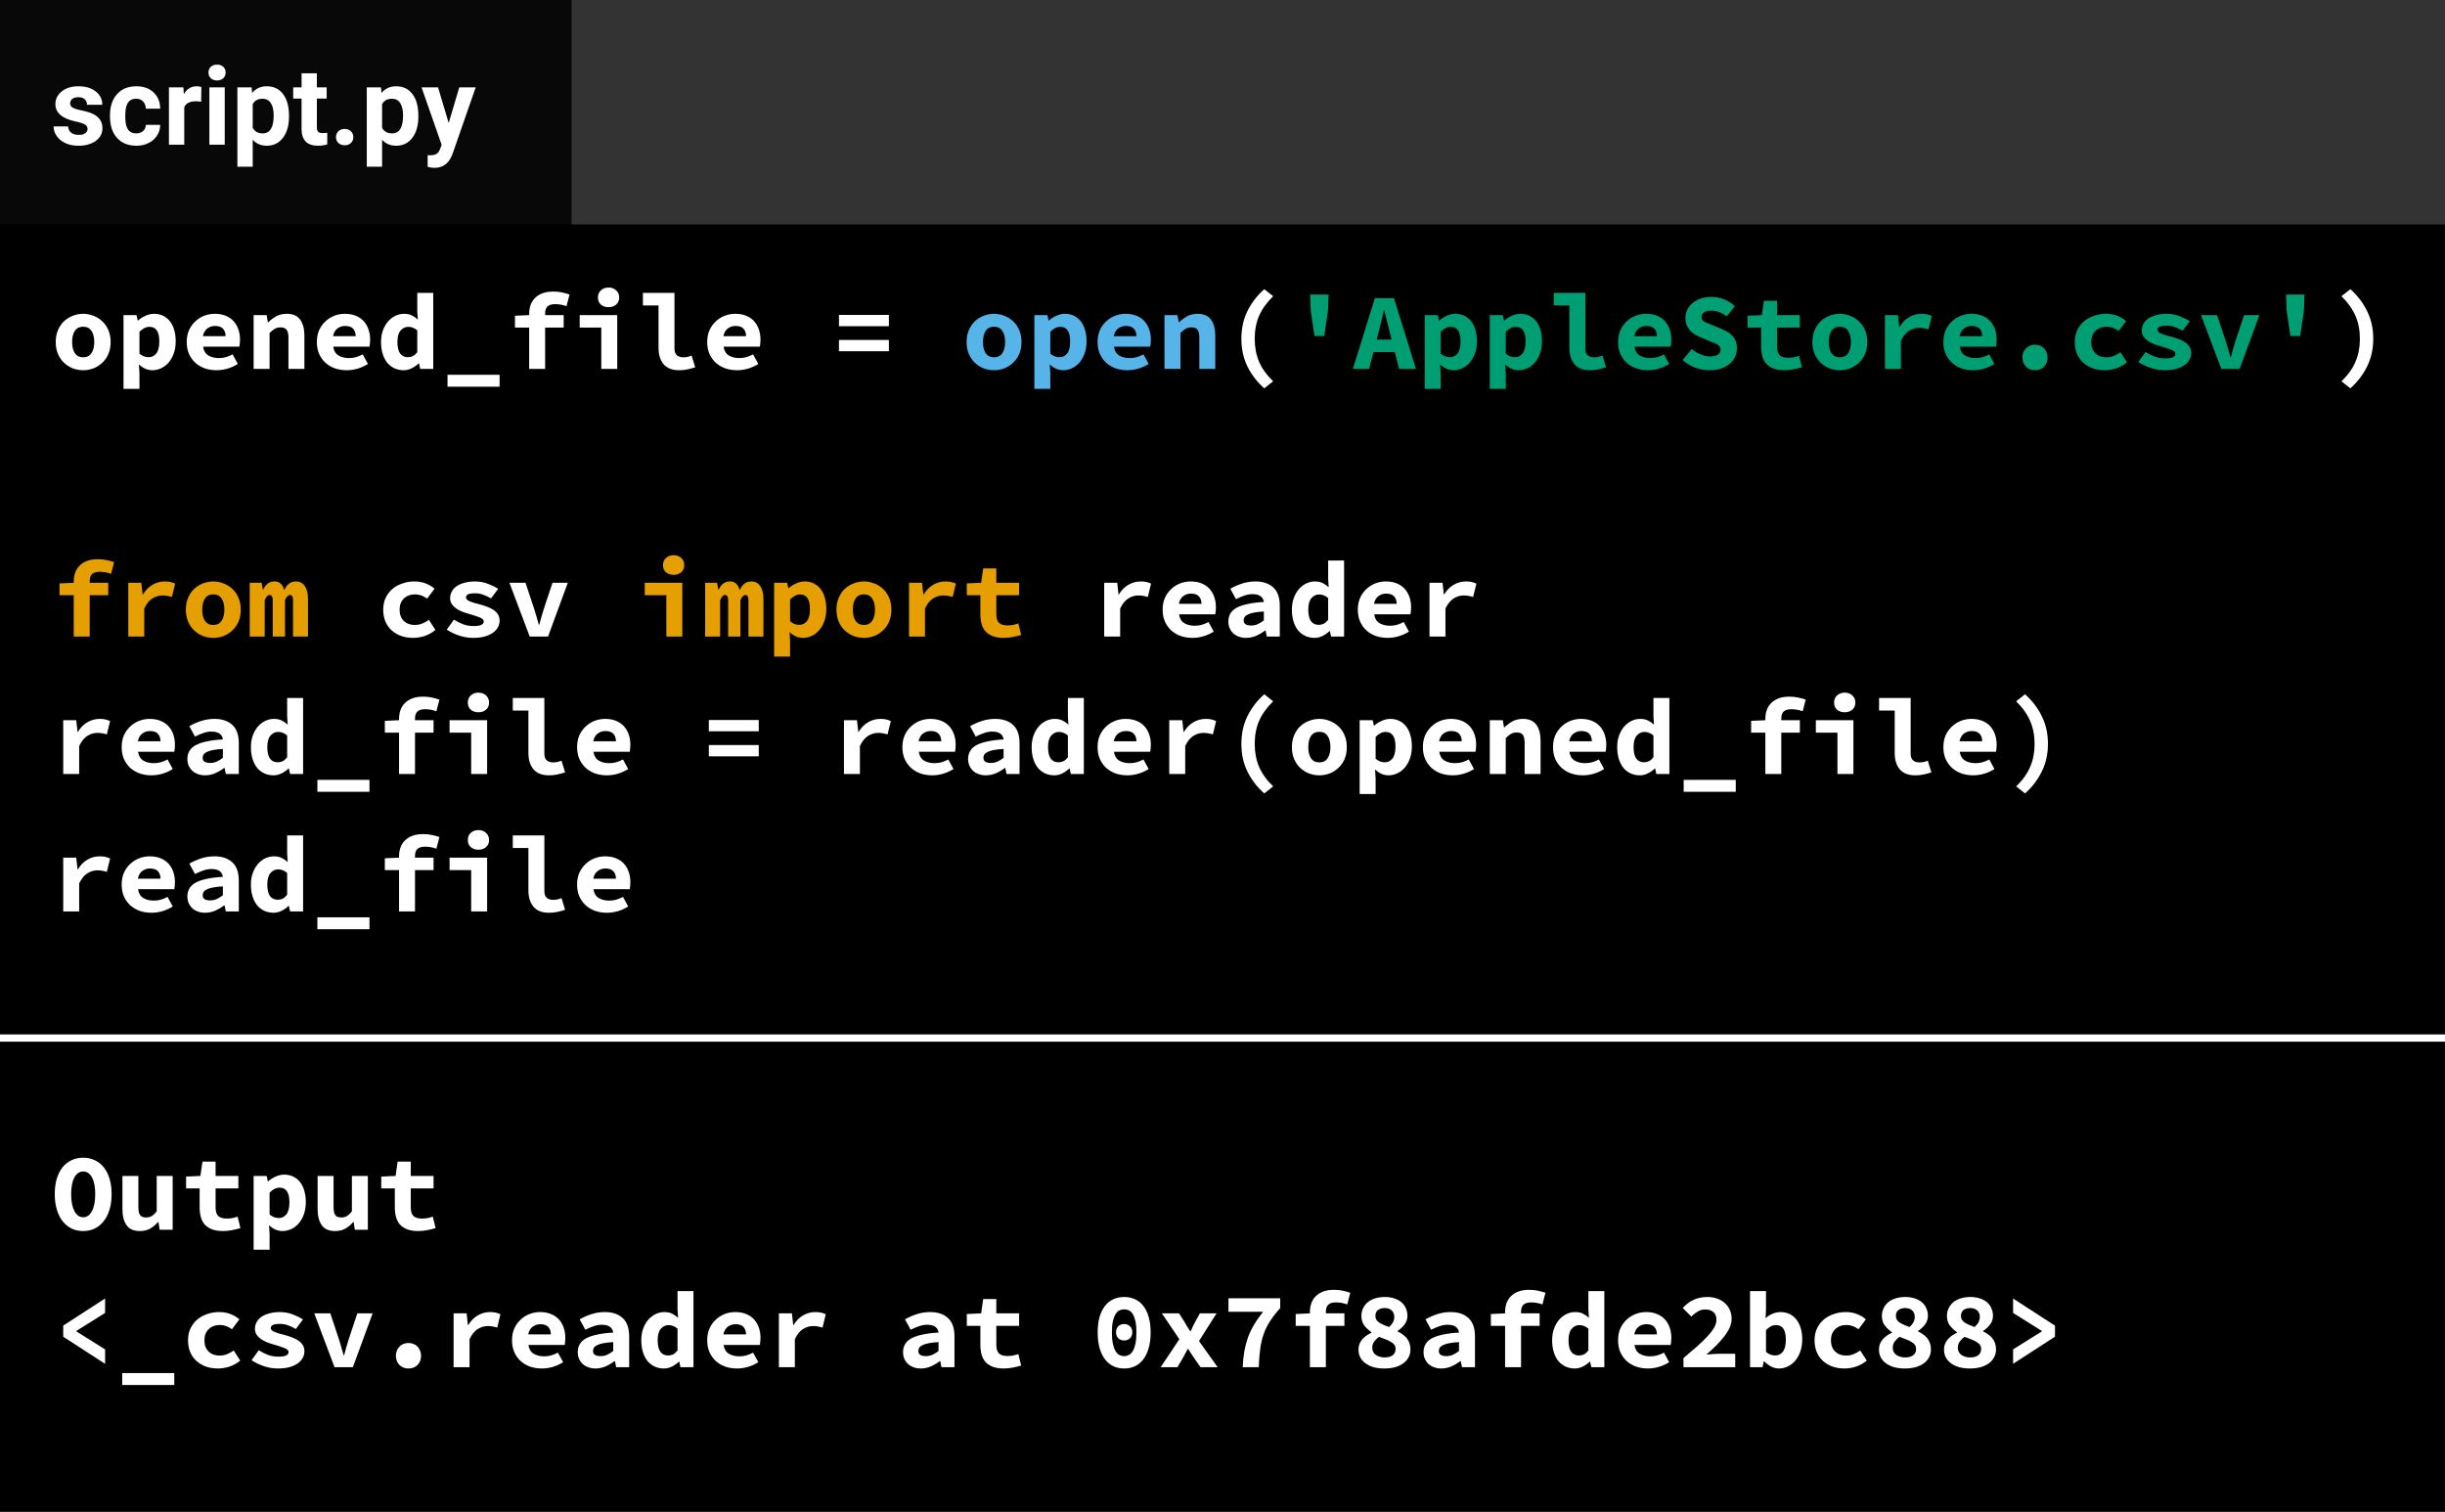 <svg width="338" height="209" viewBox="0 0 338 209" fill="none" xmlns="http://www.w3.org/2000/svg">
<rect width="338" height="209" fill="white"/>
<rect width="338" height="209" fill="black"/>
<path d="M4.5 15.18C3.92 15.18 3.385 15.065 2.895 14.835C2.415 14.595 2 14.255 1.65 13.815C1.31 13.375 1.045 12.84 0.855 12.21C0.665 11.58 0.57 10.865 0.57 10.065C0.57 9.265 0.665 8.555 0.855 7.935C1.045 7.305 1.31 6.78 1.65 6.36C2 5.93 2.415 5.605 2.895 5.385C3.385 5.155 3.92 5.04 4.5 5.04C5.08 5.04 5.61 5.155 6.09 5.385C6.58 5.605 6.995 5.93 7.335 6.36C7.685 6.79 7.955 7.32 8.145 7.95C8.335 8.57 8.43 9.275 8.43 10.065C8.43 10.865 8.335 11.58 8.145 12.21C7.955 12.84 7.685 13.375 7.335 13.815C6.995 14.255 6.58 14.595 6.09 14.835C5.61 15.065 5.08 15.18 4.5 15.18ZM4.5 13.275C5.01 13.275 5.415 12.99 5.715 12.42C6.015 11.84 6.165 11.055 6.165 10.065C6.165 9.085 6.015 8.32 5.715 7.77C5.415 7.22 5.01 6.945 4.5 6.945C3.99 6.945 3.585 7.22 3.285 7.77C2.985 8.32 2.835 9.085 2.835 10.065C2.835 11.055 2.985 11.84 3.285 12.42C3.585 12.99 3.99 13.275 4.5 13.275ZM16.869 15H15.069L14.904 13.935H14.844C14.514 14.315 14.149 14.62 13.749 14.85C13.349 15.07 12.879 15.18 12.339 15.18C11.489 15.18 10.874 14.91 10.494 14.37C10.114 13.83 9.924 13.09 9.924 12.15V7.56H12.129V11.865C12.129 12.365 12.204 12.73 12.354 12.96C12.504 13.19 12.789 13.305 13.209 13.305C13.489 13.305 13.734 13.245 13.944 13.125C14.164 13.005 14.404 12.78 14.664 12.45V7.56H16.869V15ZM20.598 9.285H18.723V7.65L20.703 7.56L20.988 5.58H22.803V7.56H25.953V9.285H22.803V11.895C22.803 12.465 22.928 12.87 23.178 13.11C23.428 13.34 23.823 13.455 24.363 13.455C24.653 13.455 24.918 13.43 25.158 13.38C25.398 13.33 25.628 13.265 25.848 13.185L26.238 14.775C25.908 14.875 25.538 14.965 25.128 15.045C24.728 15.135 24.288 15.18 23.808 15.18C23.218 15.18 22.718 15.1 22.308 14.94C21.898 14.78 21.563 14.56 21.303 14.28C21.053 13.99 20.873 13.645 20.763 13.245C20.653 12.845 20.598 12.4 20.598 11.91V9.285ZM30.267 15.585V17.76H28.062V7.56H29.862L30.027 8.31H30.072C30.372 8.04 30.717 7.82 31.107 7.65C31.497 7.47 31.892 7.38 32.292 7.38C32.752 7.38 33.167 7.47 33.537 7.65C33.907 7.83 34.222 8.085 34.482 8.415C34.742 8.745 34.937 9.145 35.067 9.615C35.207 10.075 35.277 10.59 35.277 11.16C35.277 11.8 35.187 12.37 35.007 12.87C34.827 13.36 34.587 13.78 34.287 14.13C33.987 14.47 33.642 14.73 33.252 14.91C32.872 15.09 32.472 15.18 32.052 15.18C31.372 15.18 30.752 14.91 30.192 14.37L30.267 15.585ZM30.267 12.885C30.477 13.065 30.692 13.195 30.912 13.275C31.142 13.345 31.352 13.38 31.542 13.38C31.962 13.38 32.312 13.21 32.592 12.87C32.872 12.52 33.012 11.96 33.012 11.19C33.012 9.85 32.557 9.18 31.647 9.18C31.177 9.18 30.717 9.41 30.267 9.87V12.885ZM43.852 15H42.052L41.887 13.935H41.827C41.497 14.315 41.132 14.62 40.732 14.85C40.332 15.07 39.862 15.18 39.322 15.18C38.472 15.18 37.857 14.91 37.477 14.37C37.097 13.83 36.907 13.09 36.907 12.15V7.56H39.112V11.865C39.112 12.365 39.187 12.73 39.337 12.96C39.487 13.19 39.772 13.305 40.192 13.305C40.472 13.305 40.717 13.245 40.927 13.125C41.147 13.005 41.387 12.78 41.647 12.45V7.56H43.852V15ZM47.581 9.285H45.706V7.65L47.686 7.56L47.971 5.58H49.786V7.56H52.936V9.285H49.786V11.895C49.786 12.465 49.911 12.87 50.161 13.11C50.411 13.34 50.806 13.455 51.346 13.455C51.636 13.455 51.901 13.43 52.141 13.38C52.381 13.33 52.611 13.265 52.831 13.185L53.221 14.775C52.891 14.875 52.521 14.965 52.111 15.045C51.711 15.135 51.271 15.18 50.791 15.18C50.201 15.18 49.701 15.1 49.291 14.94C48.881 14.78 48.546 14.56 48.286 14.28C48.036 13.99 47.856 13.645 47.746 13.245C47.636 12.845 47.581 12.4 47.581 11.91V9.285ZM1.74 28.255L7.53 24.505V26.5L3.555 28.99V29.05L7.53 31.54V33.535L1.74 29.785V28.255ZM17.094 34.81V36.46H9.894V34.81H17.094ZM18.993 30.28C18.993 29.66 19.108 29.11 19.338 28.63C19.578 28.14 19.893 27.73 20.283 27.4C20.683 27.07 21.143 26.82 21.663 26.65C22.183 26.47 22.728 26.38 23.298 26.38C23.888 26.38 24.418 26.475 24.888 26.665C25.368 26.855 25.768 27.095 26.088 27.385L25.068 28.75C24.518 28.36 23.968 28.165 23.418 28.165C22.778 28.165 22.258 28.355 21.858 28.735C21.458 29.115 21.258 29.63 21.258 30.28C21.258 30.93 21.448 31.445 21.828 31.825C22.218 32.205 22.723 32.395 23.343 32.395C23.733 32.395 24.093 32.325 24.423 32.185C24.753 32.045 25.048 31.88 25.308 31.69L26.208 33.085C25.758 33.465 25.258 33.745 24.708 33.925C24.168 34.095 23.643 34.18 23.133 34.18C22.543 34.18 21.998 34.095 21.498 33.925C20.998 33.745 20.558 33.49 20.178 33.16C19.808 32.83 19.518 32.425 19.308 31.945C19.098 31.455 18.993 30.9 18.993 30.28ZM28.767 31.66C29.197 31.93 29.627 32.145 30.057 32.305C30.497 32.465 30.967 32.545 31.467 32.545C31.977 32.545 32.342 32.49 32.562 32.38C32.782 32.27 32.892 32.115 32.892 31.915C32.892 31.685 32.707 31.5 32.337 31.36C31.977 31.21 31.497 31.05 30.897 30.88C30.567 30.79 30.242 30.685 29.922 30.565C29.612 30.435 29.332 30.285 29.082 30.115C28.832 29.935 28.627 29.73 28.467 29.5C28.317 29.27 28.242 29.005 28.242 28.705C28.242 28.365 28.322 28.05 28.482 27.76C28.642 27.47 28.867 27.225 29.157 27.025C29.457 26.825 29.817 26.67 30.237 26.56C30.667 26.44 31.147 26.38 31.677 26.38C32.337 26.38 32.937 26.49 33.477 26.71C34.027 26.92 34.497 27.15 34.887 27.4L33.897 28.72C33.557 28.52 33.207 28.355 32.847 28.225C32.487 28.085 32.112 28.015 31.722 28.015C31.252 28.015 30.917 28.065 30.717 28.165C30.527 28.265 30.432 28.41 30.432 28.6C30.432 28.71 30.482 28.81 30.582 28.9C30.682 28.99 30.817 29.07 30.987 29.14C31.157 29.21 31.357 29.28 31.587 29.35C31.827 29.41 32.077 29.475 32.337 29.545C32.707 29.645 33.057 29.76 33.387 29.89C33.717 30.01 34.007 30.155 34.257 30.325C34.507 30.495 34.707 30.7 34.857 30.94C35.007 31.18 35.082 31.46 35.082 31.78C35.082 32.12 35.002 32.435 34.842 32.725C34.682 33.015 34.447 33.27 34.137 33.49C33.837 33.7 33.457 33.87 32.997 34C32.547 34.12 32.022 34.18 31.422 34.18C30.752 34.18 30.097 34.07 29.457 33.85C28.817 33.63 28.257 33.36 27.777 33.04L28.767 31.66ZM36.442 26.56H38.662L39.832 30.07C39.952 30.45 40.067 30.83 40.177 31.21C40.287 31.59 40.397 31.975 40.507 32.365H40.567C40.677 31.975 40.782 31.59 40.882 31.21C40.992 30.83 41.107 30.45 41.227 30.07L42.397 26.56H44.512L41.782 34H39.247L36.442 26.56ZM47.731 32.425C47.731 32.175 47.771 31.945 47.851 31.735C47.941 31.515 48.061 31.325 48.211 31.165C48.361 31.005 48.541 30.88 48.751 30.79C48.971 30.7 49.211 30.655 49.471 30.655C49.731 30.655 49.966 30.7 50.176 30.79C50.396 30.88 50.581 31.005 50.731 31.165C50.881 31.325 50.996 31.515 51.076 31.735C51.166 31.945 51.211 32.175 51.211 32.425C51.211 32.925 51.051 33.345 50.731 33.685C50.411 34.015 49.991 34.18 49.471 34.18C48.951 34.18 48.531 34.015 48.211 33.685C47.891 33.345 47.731 32.925 47.731 32.425ZM55.705 26.56H57.505L57.685 28.18H57.73C58.1 27.57 58.545 27.12 59.065 26.83C59.585 26.53 60.145 26.38 60.745 26.38C61.075 26.38 61.34 26.405 61.54 26.455C61.75 26.505 61.965 26.58 62.185 26.68L61.735 28.525C61.505 28.455 61.295 28.405 61.105 28.375C60.925 28.335 60.695 28.315 60.415 28.315C59.955 28.315 59.5 28.45 59.05 28.72C58.61 28.99 58.23 29.46 57.91 30.13V34H55.705V26.56ZM63.784 30.28C63.784 29.67 63.889 29.125 64.099 28.645C64.319 28.165 64.609 27.76 64.969 27.43C65.329 27.09 65.739 26.83 66.199 26.65C66.669 26.47 67.154 26.38 67.654 26.38C68.224 26.38 68.729 26.47 69.169 26.65C69.609 26.83 69.974 27.08 70.264 27.4C70.554 27.72 70.774 28.1 70.924 28.54C71.074 28.97 71.149 29.44 71.149 29.95C71.149 30.15 71.139 30.34 71.119 30.52C71.099 30.7 71.079 30.835 71.059 30.925H66.049C66.129 31.485 66.369 31.89 66.769 32.14C67.179 32.38 67.659 32.5 68.209 32.5C68.549 32.5 68.869 32.46 69.169 32.38C69.479 32.29 69.799 32.16 70.129 31.99L70.849 33.31C70.429 33.58 69.959 33.795 69.439 33.955C68.919 34.105 68.409 34.18 67.909 34.18C67.329 34.18 66.789 34.095 66.289 33.925C65.789 33.745 65.354 33.49 64.984 33.16C64.614 32.82 64.319 32.41 64.099 31.93C63.889 31.45 63.784 30.9 63.784 30.28ZM69.154 29.47C69.154 29.05 69.039 28.71 68.809 28.45C68.579 28.19 68.209 28.06 67.699 28.06C67.299 28.06 66.944 28.175 66.634 28.405C66.324 28.635 66.119 28.99 66.019 29.47H69.154ZM72.868 31.93C72.868 31.51 72.958 31.145 73.138 30.835C73.318 30.515 73.603 30.245 73.993 30.025C74.393 29.805 74.903 29.63 75.523 29.5C76.143 29.36 76.893 29.265 77.773 29.215C77.733 28.875 77.583 28.61 77.323 28.42C77.073 28.23 76.693 28.135 76.183 28.135C75.823 28.135 75.458 28.2 75.088 28.33C74.728 28.45 74.338 28.615 73.918 28.825L73.138 27.385C73.648 27.095 74.193 26.855 74.773 26.665C75.363 26.475 75.978 26.38 76.618 26.38C77.658 26.38 78.478 26.655 79.078 27.205C79.678 27.755 79.978 28.6 79.978 29.74V34H78.178L78.013 33.16H77.953C77.573 33.45 77.158 33.695 76.708 33.895C76.258 34.085 75.793 34.18 75.313 34.18C74.933 34.18 74.593 34.12 74.293 34C73.993 33.89 73.738 33.735 73.528 33.535C73.318 33.325 73.153 33.085 73.033 32.815C72.923 32.545 72.868 32.25 72.868 31.93ZM74.983 31.765C74.983 32.005 75.073 32.185 75.253 32.305C75.443 32.415 75.698 32.47 76.018 32.47C76.348 32.47 76.658 32.405 76.948 32.275C77.238 32.135 77.513 31.965 77.773 31.765V30.535C77.223 30.565 76.768 30.615 76.408 30.685C76.048 30.755 75.763 30.845 75.553 30.955C75.343 31.055 75.193 31.175 75.103 31.315C75.023 31.455 74.983 31.605 74.983 31.765ZM81.652 30.28C81.652 29.67 81.742 29.125 81.922 28.645C82.102 28.165 82.337 27.76 82.627 27.43C82.927 27.09 83.267 26.83 83.647 26.65C84.027 26.47 84.422 26.38 84.832 26.38C85.262 26.38 85.622 26.455 85.912 26.605C86.202 26.745 86.477 26.935 86.737 27.175L86.662 26.02V23.485H88.867V34H87.067L86.902 33.235H86.857C86.577 33.505 86.257 33.73 85.897 33.91C85.537 34.09 85.167 34.18 84.787 34.18C84.317 34.18 83.887 34.09 83.497 33.91C83.117 33.73 82.787 33.475 82.507 33.145C82.237 32.805 82.027 32.395 81.877 31.915C81.727 31.435 81.652 30.89 81.652 30.28ZM83.917 30.25C83.917 30.99 84.042 31.53 84.292 31.87C84.542 32.21 84.897 32.38 85.357 32.38C85.607 32.38 85.837 32.33 86.047 32.23C86.257 32.12 86.462 31.94 86.662 31.69V28.675C86.462 28.495 86.257 28.37 86.047 28.3C85.847 28.22 85.637 28.18 85.417 28.18C85.007 28.18 84.652 28.35 84.352 28.69C84.062 29.03 83.917 29.55 83.917 30.25ZM90.766 30.28C90.766 29.67 90.871 29.125 91.081 28.645C91.301 28.165 91.591 27.76 91.951 27.43C92.311 27.09 92.721 26.83 93.181 26.65C93.651 26.47 94.136 26.38 94.636 26.38C95.206 26.38 95.711 26.47 96.151 26.65C96.591 26.83 96.956 27.08 97.246 27.4C97.536 27.72 97.756 28.1 97.906 28.54C98.056 28.97 98.131 29.44 98.131 29.95C98.131 30.15 98.121 30.34 98.101 30.52C98.081 30.7 98.061 30.835 98.041 30.925H93.031C93.111 31.485 93.351 31.89 93.751 32.14C94.161 32.38 94.641 32.5 95.191 32.5C95.531 32.5 95.851 32.46 96.151 32.38C96.461 32.29 96.781 32.16 97.111 31.99L97.831 33.31C97.411 33.58 96.941 33.795 96.421 33.955C95.901 34.105 95.391 34.18 94.891 34.18C94.311 34.18 93.771 34.095 93.271 33.925C92.771 33.745 92.336 33.49 91.966 33.16C91.596 32.82 91.301 32.41 91.081 31.93C90.871 31.45 90.766 30.9 90.766 30.28ZM96.136 29.47C96.136 29.05 96.021 28.71 95.791 28.45C95.561 28.19 95.191 28.06 94.681 28.06C94.281 28.06 93.926 28.175 93.616 28.405C93.306 28.635 93.101 28.99 93.001 29.47H96.136ZM100.676 26.56H102.476L102.656 28.18H102.701C103.071 27.57 103.516 27.12 104.036 26.83C104.556 26.53 105.116 26.38 105.716 26.38C106.046 26.38 106.311 26.405 106.511 26.455C106.721 26.505 106.936 26.58 107.156 26.68L106.706 28.525C106.476 28.455 106.266 28.405 106.076 28.375C105.896 28.335 105.666 28.315 105.386 28.315C104.926 28.315 104.471 28.45 104.021 28.72C103.581 28.99 103.201 29.46 102.881 30.13V34H100.676V26.56ZM117.839 31.93C117.839 31.51 117.929 31.145 118.109 30.835C118.289 30.515 118.574 30.245 118.964 30.025C119.364 29.805 119.874 29.63 120.494 29.5C121.114 29.36 121.864 29.265 122.744 29.215C122.704 28.875 122.554 28.61 122.294 28.42C122.044 28.23 121.664 28.135 121.154 28.135C120.794 28.135 120.429 28.2 120.059 28.33C119.699 28.45 119.309 28.615 118.889 28.825L118.109 27.385C118.619 27.095 119.164 26.855 119.744 26.665C120.334 26.475 120.949 26.38 121.589 26.38C122.629 26.38 123.449 26.655 124.049 27.205C124.649 27.755 124.949 28.6 124.949 29.74V34H123.149L122.984 33.16H122.924C122.544 33.45 122.129 33.695 121.679 33.895C121.229 34.085 120.764 34.18 120.284 34.18C119.904 34.18 119.564 34.12 119.264 34C118.964 33.89 118.709 33.735 118.499 33.535C118.289 33.325 118.124 33.085 118.004 32.815C117.894 32.545 117.839 32.25 117.839 31.93ZM119.954 31.765C119.954 32.005 120.044 32.185 120.224 32.305C120.414 32.415 120.669 32.47 120.989 32.47C121.319 32.47 121.629 32.405 121.919 32.275C122.209 32.135 122.484 31.965 122.744 31.765V30.535C122.194 30.565 121.739 30.615 121.379 30.685C121.019 30.755 120.734 30.845 120.524 30.955C120.314 31.055 120.164 31.175 120.074 31.315C119.994 31.455 119.954 31.605 119.954 31.765ZM128.528 28.285H126.653V26.65L128.633 26.56L128.918 24.58H130.733V26.56H133.883V28.285H130.733V30.895C130.733 31.465 130.858 31.87 131.108 32.11C131.358 32.34 131.753 32.455 132.293 32.455C132.583 32.455 132.848 32.43 133.088 32.38C133.328 32.33 133.558 32.265 133.778 32.185L134.168 33.775C133.838 33.875 133.468 33.965 133.058 34.045C132.658 34.135 132.218 34.18 131.738 34.18C131.148 34.18 130.648 34.1 130.238 33.94C129.828 33.78 129.493 33.56 129.233 33.28C128.983 32.99 128.803 32.645 128.693 32.245C128.583 31.845 128.528 31.4 128.528 30.91V28.285ZM148.406 34.18C147.856 34.18 147.356 34.075 146.906 33.865C146.456 33.645 146.071 33.325 145.751 32.905C145.431 32.485 145.181 31.965 145.001 31.345C144.831 30.725 144.746 30.01 144.746 29.2C144.746 28.39 144.831 27.68 145.001 27.07C145.181 26.46 145.431 25.95 145.751 25.54C146.071 25.12 146.456 24.81 146.906 24.61C147.356 24.4 147.856 24.295 148.406 24.295C148.956 24.295 149.456 24.4 149.906 24.61C150.356 24.81 150.741 25.12 151.061 25.54C151.381 25.95 151.626 26.46 151.796 27.07C151.976 27.68 152.066 28.39 152.066 29.2C152.066 30.01 151.976 30.725 151.796 31.345C151.626 31.965 151.381 32.485 151.061 32.905C150.741 33.325 150.356 33.645 149.906 33.865C149.456 34.075 148.956 34.18 148.406 34.18ZM148.406 26.005C148.166 26.005 147.941 26.055 147.731 26.155C147.531 26.255 147.356 26.43 147.206 26.68C147.056 26.92 146.936 27.245 146.846 27.655C146.756 28.065 146.711 28.58 146.711 29.2C146.711 29.82 146.756 30.34 146.846 30.76C146.936 31.17 147.056 31.505 147.206 31.765C147.356 32.015 147.531 32.195 147.731 32.305C147.941 32.415 148.166 32.47 148.406 32.47C148.646 32.47 148.866 32.415 149.066 32.305C149.276 32.195 149.456 32.015 149.606 31.765C149.756 31.505 149.876 31.17 149.966 30.76C150.056 30.34 150.101 29.82 150.101 29.2C150.101 28.58 150.056 28.065 149.966 27.655C149.876 27.245 149.756 26.92 149.606 26.68C149.456 26.43 149.276 26.255 149.066 26.155C148.866 26.055 148.646 26.005 148.406 26.005ZM148.406 30.31C148.086 30.31 147.816 30.21 147.596 30.01C147.386 29.8 147.281 29.52 147.281 29.17C147.281 28.82 147.386 28.545 147.596 28.345C147.816 28.135 148.086 28.03 148.406 28.03C148.726 28.03 148.991 28.135 149.201 28.345C149.421 28.545 149.531 28.82 149.531 29.17C149.531 29.52 149.421 29.8 149.201 30.01C148.991 30.21 148.726 30.31 148.406 30.31ZM156.035 30.13L153.62 26.56H155.99L156.755 27.76C156.865 27.97 156.99 28.185 157.13 28.405C157.27 28.615 157.405 28.825 157.535 29.035H157.595C157.695 28.825 157.795 28.61 157.895 28.39C158.005 28.17 158.11 27.96 158.21 27.76L158.87 26.56H161.18L158.75 30.385L161.33 34H158.96L158.105 32.77C157.965 32.56 157.82 32.345 157.67 32.125C157.53 31.905 157.39 31.69 157.25 31.48H157.19C157.08 31.69 156.965 31.905 156.845 32.125C156.725 32.335 156.61 32.55 156.5 32.77L155.765 34H153.455L156.035 30.13ZM164.79 34C164.83 33.21 164.905 32.485 165.015 31.825C165.135 31.155 165.3 30.52 165.51 29.92C165.73 29.31 166.01 28.72 166.35 28.15C166.69 27.57 167.11 26.965 167.61 26.335H162.825V24.475H169.98V25.825C169.38 26.495 168.895 27.125 168.525 27.715C168.155 28.295 167.865 28.9 167.655 29.53C167.445 30.15 167.295 30.82 167.205 31.54C167.115 32.25 167.05 33.07 167.01 34H164.79ZM179.244 25.33C178.754 25.14 178.234 25.045 177.684 25.045C177.204 25.045 176.849 25.15 176.619 25.36C176.399 25.57 176.289 25.9 176.289 26.35V26.56H178.854V28.285H176.289V34H174.084V28.285H172.119V26.65L174.084 26.56V26.365C174.084 25.935 174.149 25.535 174.279 25.165C174.409 24.795 174.609 24.475 174.879 24.205C175.149 23.925 175.494 23.705 175.914 23.545C176.334 23.385 176.834 23.305 177.414 23.305C177.844 23.305 178.244 23.345 178.614 23.425C178.994 23.505 179.344 23.6 179.664 23.71L179.244 25.33ZM182.703 31.315C182.703 31.735 182.868 32.065 183.198 32.305C183.528 32.535 183.938 32.65 184.428 32.65C184.878 32.65 185.238 32.555 185.508 32.365C185.788 32.165 185.928 31.865 185.928 31.465C185.928 31.245 185.873 31.06 185.763 30.91C185.653 30.76 185.493 30.625 185.283 30.505C185.083 30.375 184.843 30.26 184.563 30.16C184.283 30.05 183.973 29.93 183.633 29.8C183.363 30 183.138 30.225 182.958 30.475C182.788 30.725 182.703 31.005 182.703 31.315ZM185.028 28.45C185.508 28.02 185.748 27.555 185.748 27.055C185.748 26.685 185.633 26.39 185.403 26.17C185.173 25.94 184.838 25.825 184.398 25.825C184.048 25.825 183.748 25.915 183.498 26.095C183.258 26.275 183.138 26.55 183.138 26.92C183.138 27.31 183.313 27.615 183.663 27.835C184.013 28.055 184.468 28.26 185.028 28.45ZM180.798 31.57C180.798 31.28 180.843 31.02 180.933 30.79C181.033 30.55 181.163 30.335 181.323 30.145C181.493 29.955 181.683 29.785 181.893 29.635C182.113 29.485 182.348 29.35 182.598 29.23V29.17C182.198 28.89 181.863 28.575 181.593 28.225C181.333 27.865 181.203 27.43 181.203 26.92C181.203 26.52 181.283 26.16 181.443 25.84C181.603 25.51 181.823 25.23 182.103 25C182.393 24.77 182.738 24.595 183.138 24.475C183.538 24.355 183.973 24.295 184.443 24.295C184.923 24.295 185.353 24.36 185.733 24.49C186.123 24.61 186.453 24.785 186.723 25.015C186.993 25.235 187.198 25.51 187.338 25.84C187.488 26.16 187.563 26.515 187.563 26.905C187.563 27.355 187.428 27.755 187.158 28.105C186.898 28.455 186.578 28.75 186.198 28.99V29.05C186.448 29.17 186.683 29.31 186.903 29.47C187.123 29.62 187.313 29.795 187.473 29.995C187.633 30.195 187.758 30.425 187.848 30.685C187.938 30.935 187.983 31.22 187.983 31.54C187.983 31.92 187.903 32.27 187.743 32.59C187.583 32.91 187.348 33.19 187.038 33.43C186.738 33.66 186.363 33.845 185.913 33.985C185.463 34.115 184.948 34.18 184.368 34.18C183.818 34.18 183.323 34.12 182.883 34C182.443 33.87 182.068 33.69 181.758 33.46C181.448 33.23 181.208 32.955 181.038 32.635C180.878 32.315 180.798 31.96 180.798 31.57ZM189.792 31.93C189.792 31.51 189.882 31.145 190.062 30.835C190.242 30.515 190.527 30.245 190.917 30.025C191.317 29.805 191.827 29.63 192.447 29.5C193.067 29.36 193.817 29.265 194.697 29.215C194.657 28.875 194.507 28.61 194.247 28.42C193.997 28.23 193.617 28.135 193.107 28.135C192.747 28.135 192.382 28.2 192.012 28.33C191.652 28.45 191.262 28.615 190.842 28.825L190.062 27.385C190.572 27.095 191.117 26.855 191.697 26.665C192.287 26.475 192.902 26.38 193.542 26.38C194.582 26.38 195.402 26.655 196.002 27.205C196.602 27.755 196.902 28.6 196.902 29.74V34H195.102L194.937 33.16H194.877C194.497 33.45 194.082 33.695 193.632 33.895C193.182 34.085 192.717 34.18 192.237 34.18C191.857 34.18 191.517 34.12 191.217 34C190.917 33.89 190.662 33.735 190.452 33.535C190.242 33.325 190.077 33.085 189.957 32.815C189.847 32.545 189.792 32.25 189.792 31.93ZM191.907 31.765C191.907 32.005 191.997 32.185 192.177 32.305C192.367 32.415 192.622 32.47 192.942 32.47C193.272 32.47 193.582 32.405 193.872 32.275C194.162 32.135 194.437 31.965 194.697 31.765V30.535C194.147 30.565 193.692 30.615 193.332 30.685C192.972 30.755 192.687 30.845 192.477 30.955C192.267 31.055 192.117 31.175 192.027 31.315C191.947 31.455 191.907 31.605 191.907 31.765ZM206.226 25.33C205.736 25.14 205.216 25.045 204.666 25.045C204.186 25.045 203.831 25.15 203.601 25.36C203.381 25.57 203.271 25.9 203.271 26.35V26.56H205.836V28.285H203.271V34H201.066V28.285H199.101V26.65L201.066 26.56V26.365C201.066 25.935 201.131 25.535 201.261 25.165C201.391 24.795 201.591 24.475 201.861 24.205C202.131 23.925 202.476 23.705 202.896 23.545C203.316 23.385 203.816 23.305 204.396 23.305C204.826 23.305 205.226 23.345 205.596 23.425C205.976 23.505 206.326 23.6 206.646 23.71L206.226 25.33ZM207.57 30.28C207.57 29.67 207.66 29.125 207.84 28.645C208.02 28.165 208.255 27.76 208.545 27.43C208.845 27.09 209.185 26.83 209.565 26.65C209.945 26.47 210.34 26.38 210.75 26.38C211.18 26.38 211.54 26.455 211.83 26.605C212.12 26.745 212.395 26.935 212.655 27.175L212.58 26.02V23.485H214.785V34H212.985L212.82 33.235H212.775C212.495 33.505 212.175 33.73 211.815 33.91C211.455 34.09 211.085 34.18 210.705 34.18C210.235 34.18 209.805 34.09 209.415 33.91C209.035 33.73 208.705 33.475 208.425 33.145C208.155 32.805 207.945 32.395 207.795 31.915C207.645 31.435 207.57 30.89 207.57 30.28ZM209.835 30.25C209.835 30.99 209.96 31.53 210.21 31.87C210.46 32.21 210.815 32.38 211.275 32.38C211.525 32.38 211.755 32.33 211.965 32.23C212.175 32.12 212.38 31.94 212.58 31.69V28.675C212.38 28.495 212.175 28.37 211.965 28.3C211.765 28.22 211.555 28.18 211.335 28.18C210.925 28.18 210.57 28.35 210.27 28.69C209.98 29.03 209.835 29.55 209.835 30.25ZM216.684 30.28C216.684 29.67 216.789 29.125 216.999 28.645C217.219 28.165 217.509 27.76 217.869 27.43C218.229 27.09 218.639 26.83 219.099 26.65C219.569 26.47 220.054 26.38 220.554 26.38C221.124 26.38 221.629 26.47 222.069 26.65C222.509 26.83 222.874 27.08 223.164 27.4C223.454 27.72 223.674 28.1 223.824 28.54C223.974 28.97 224.049 29.44 224.049 29.95C224.049 30.15 224.039 30.34 224.019 30.52C223.999 30.7 223.979 30.835 223.959 30.925H218.949C219.029 31.485 219.269 31.89 219.669 32.14C220.079 32.38 220.559 32.5 221.109 32.5C221.449 32.5 221.769 32.46 222.069 32.38C222.379 32.29 222.699 32.16 223.029 31.99L223.749 33.31C223.329 33.58 222.859 33.795 222.339 33.955C221.819 34.105 221.309 34.18 220.809 34.18C220.229 34.18 219.689 34.095 219.189 33.925C218.689 33.745 218.254 33.49 217.884 33.16C217.514 32.82 217.219 32.41 216.999 31.93C216.789 31.45 216.684 30.9 216.684 30.28ZM222.054 29.47C222.054 29.05 221.939 28.71 221.709 28.45C221.479 28.19 221.109 28.06 220.599 28.06C220.199 28.06 219.844 28.175 219.534 28.405C219.224 28.635 219.019 28.99 218.919 29.47H222.054ZM225.724 32.74C226.404 32.17 227.024 31.64 227.584 31.15C228.144 30.65 228.624 30.185 229.024 29.755C229.424 29.325 229.734 28.92 229.954 28.54C230.174 28.16 230.284 27.8 230.284 27.46C230.284 26.99 230.149 26.635 229.879 26.395C229.609 26.145 229.224 26.02 228.724 26.02C228.344 26.02 227.994 26.12 227.674 26.32C227.364 26.51 227.074 26.735 226.804 26.995L225.619 25.81C225.869 25.56 226.114 25.34 226.354 25.15C226.604 24.96 226.864 24.805 227.134 24.685C227.414 24.555 227.704 24.46 228.004 24.4C228.314 24.33 228.654 24.295 229.024 24.295C229.524 24.295 229.979 24.37 230.389 24.52C230.799 24.66 231.149 24.865 231.439 25.135C231.739 25.395 231.969 25.71 232.129 26.08C232.299 26.45 232.384 26.865 232.384 27.325C232.384 27.725 232.289 28.135 232.099 28.555C231.909 28.965 231.649 29.38 231.319 29.8C230.999 30.21 230.629 30.625 230.209 31.045C229.789 31.455 229.349 31.86 228.889 32.26C229.159 32.23 229.449 32.205 229.759 32.185C230.079 32.155 230.364 32.14 230.614 32.14H232.879V34H225.724V32.74ZM234.928 23.485H237.133V26.065L237.073 27.235C237.363 26.965 237.688 26.755 238.048 26.605C238.418 26.455 238.783 26.38 239.143 26.38C239.603 26.38 240.018 26.47 240.388 26.65C240.768 26.83 241.083 27.085 241.333 27.415C241.593 27.735 241.793 28.13 241.933 28.6C242.073 29.06 242.143 29.575 242.143 30.145C242.143 30.785 242.053 31.355 241.873 31.855C241.693 32.355 241.453 32.78 241.153 33.13C240.853 33.47 240.508 33.73 240.118 33.91C239.738 34.09 239.338 34.18 238.918 34.18C238.568 34.18 238.218 34.095 237.868 33.925C237.528 33.755 237.203 33.51 236.893 33.19H236.833L236.653 34H234.928V23.485ZM237.133 31.885C237.343 32.065 237.558 32.195 237.778 32.275C238.008 32.345 238.223 32.38 238.423 32.38C238.833 32.38 239.178 32.21 239.458 31.87C239.738 31.52 239.878 30.96 239.878 30.19C239.878 28.85 239.423 28.18 238.513 28.18C238.043 28.18 237.583 28.41 237.133 28.87V31.885ZM243.847 30.28C243.847 29.66 243.962 29.11 244.192 28.63C244.432 28.14 244.747 27.73 245.137 27.4C245.537 27.07 245.997 26.82 246.517 26.65C247.037 26.47 247.582 26.38 248.152 26.38C248.742 26.38 249.272 26.475 249.742 26.665C250.222 26.855 250.622 27.095 250.942 27.385L249.922 28.75C249.372 28.36 248.822 28.165 248.272 28.165C247.632 28.165 247.112 28.355 246.712 28.735C246.312 29.115 246.112 29.63 246.112 30.28C246.112 30.93 246.302 31.445 246.682 31.825C247.072 32.205 247.577 32.395 248.197 32.395C248.587 32.395 248.947 32.325 249.277 32.185C249.607 32.045 249.902 31.88 250.162 31.69L251.062 33.085C250.612 33.465 250.112 33.745 249.562 33.925C249.022 34.095 248.497 34.18 247.987 34.18C247.397 34.18 246.852 34.095 246.352 33.925C245.852 33.745 245.412 33.49 245.032 33.16C244.662 32.83 244.372 32.425 244.162 31.945C243.952 31.455 243.847 30.9 243.847 30.28ZM254.656 31.315C254.656 31.735 254.821 32.065 255.151 32.305C255.481 32.535 255.891 32.65 256.381 32.65C256.831 32.65 257.191 32.555 257.461 32.365C257.741 32.165 257.881 31.865 257.881 31.465C257.881 31.245 257.826 31.06 257.716 30.91C257.606 30.76 257.446 30.625 257.236 30.505C257.036 30.375 256.796 30.26 256.516 30.16C256.236 30.05 255.926 29.93 255.586 29.8C255.316 30 255.091 30.225 254.911 30.475C254.741 30.725 254.656 31.005 254.656 31.315ZM256.981 28.45C257.461 28.02 257.701 27.555 257.701 27.055C257.701 26.685 257.586 26.39 257.356 26.17C257.126 25.94 256.791 25.825 256.351 25.825C256.001 25.825 255.701 25.915 255.451 26.095C255.211 26.275 255.091 26.55 255.091 26.92C255.091 27.31 255.266 27.615 255.616 27.835C255.966 28.055 256.421 28.26 256.981 28.45ZM252.751 31.57C252.751 31.28 252.796 31.02 252.886 30.79C252.986 30.55 253.116 30.335 253.276 30.145C253.446 29.955 253.636 29.785 253.846 29.635C254.066 29.485 254.301 29.35 254.551 29.23V29.17C254.151 28.89 253.816 28.575 253.546 28.225C253.286 27.865 253.156 27.43 253.156 26.92C253.156 26.52 253.236 26.16 253.396 25.84C253.556 25.51 253.776 25.23 254.056 25C254.346 24.77 254.691 24.595 255.091 24.475C255.491 24.355 255.926 24.295 256.396 24.295C256.876 24.295 257.306 24.36 257.686 24.49C258.076 24.61 258.406 24.785 258.676 25.015C258.946 25.235 259.151 25.51 259.291 25.84C259.441 26.16 259.516 26.515 259.516 26.905C259.516 27.355 259.381 27.755 259.111 28.105C258.851 28.455 258.531 28.75 258.151 28.99V29.05C258.401 29.17 258.636 29.31 258.856 29.47C259.076 29.62 259.266 29.795 259.426 29.995C259.586 30.195 259.711 30.425 259.801 30.685C259.891 30.935 259.936 31.22 259.936 31.54C259.936 31.92 259.856 32.27 259.696 32.59C259.536 32.91 259.301 33.19 258.991 33.43C258.691 33.66 258.316 33.845 257.866 33.985C257.416 34.115 256.901 34.18 256.321 34.18C255.771 34.18 255.276 34.12 254.836 34C254.396 33.87 254.021 33.69 253.711 33.46C253.401 33.23 253.161 32.955 252.991 32.635C252.831 32.315 252.751 31.96 252.751 31.57ZM263.65 31.315C263.65 31.735 263.815 32.065 264.145 32.305C264.475 32.535 264.885 32.65 265.375 32.65C265.825 32.65 266.185 32.555 266.455 32.365C266.735 32.165 266.875 31.865 266.875 31.465C266.875 31.245 266.82 31.06 266.71 30.91C266.6 30.76 266.44 30.625 266.23 30.505C266.03 30.375 265.79 30.26 265.51 30.16C265.23 30.05 264.92 29.93 264.58 29.8C264.31 30 264.085 30.225 263.905 30.475C263.735 30.725 263.65 31.005 263.65 31.315ZM265.975 28.45C266.455 28.02 266.695 27.555 266.695 27.055C266.695 26.685 266.58 26.39 266.35 26.17C266.12 25.94 265.785 25.825 265.345 25.825C264.995 25.825 264.695 25.915 264.445 26.095C264.205 26.275 264.085 26.55 264.085 26.92C264.085 27.31 264.26 27.615 264.61 27.835C264.96 28.055 265.415 28.26 265.975 28.45ZM261.745 31.57C261.745 31.28 261.79 31.02 261.88 30.79C261.98 30.55 262.11 30.335 262.27 30.145C262.44 29.955 262.63 29.785 262.84 29.635C263.06 29.485 263.295 29.35 263.545 29.23V29.17C263.145 28.89 262.81 28.575 262.54 28.225C262.28 27.865 262.15 27.43 262.15 26.92C262.15 26.52 262.23 26.16 262.39 25.84C262.55 25.51 262.77 25.23 263.05 25C263.34 24.77 263.685 24.595 264.085 24.475C264.485 24.355 264.92 24.295 265.39 24.295C265.87 24.295 266.3 24.36 266.68 24.49C267.07 24.61 267.4 24.785 267.67 25.015C267.94 25.235 268.145 25.51 268.285 25.84C268.435 26.16 268.51 26.515 268.51 26.905C268.51 27.355 268.375 27.755 268.105 28.105C267.845 28.455 267.525 28.75 267.145 28.99V29.05C267.395 29.17 267.63 29.31 267.85 29.47C268.07 29.62 268.26 29.795 268.42 29.995C268.58 30.195 268.705 30.425 268.795 30.685C268.885 30.935 268.93 31.22 268.93 31.54C268.93 31.92 268.85 32.27 268.69 32.59C268.53 32.91 268.295 33.19 267.985 33.43C267.685 33.66 267.31 33.845 266.86 33.985C266.41 34.115 265.895 34.18 265.315 34.18C264.765 34.18 264.27 34.12 263.83 34C263.39 33.87 263.015 33.69 262.705 33.46C262.395 33.23 262.155 32.955 261.985 32.635C261.825 32.315 261.745 31.96 261.745 31.57ZM277.084 29.785L271.294 33.535V31.54L275.269 29.05V28.99L271.294 26.5V24.505L277.084 28.255V29.785Z" transform="translate(7 155)" fill="white"/>
<rect width="259" height="31" transform="translate(79)" fill="#333333"/>
<rect width="259" height="31" transform="translate(79)" fill="#333333"/>
<rect width="79" height="31" fill="#090808"/>
<path d="M5.105 11.81C5.105 11.551 4.976 11.349 4.717 11.202C4.463 11.051 4.053 10.916 3.486 10.799C1.602 10.404 0.659 9.603 0.659 8.397C0.659 7.694 0.95 7.108 1.531 6.639C2.117 6.166 2.881 5.929 3.823 5.929C4.829 5.929 5.632 6.166 6.233 6.639C6.838 7.113 7.141 7.728 7.141 8.485H5.024C5.024 8.182 4.927 7.933 4.731 7.738C4.536 7.538 4.231 7.438 3.816 7.438C3.459 7.438 3.184 7.518 2.988 7.679C2.793 7.84 2.695 8.045 2.695 8.294C2.695 8.529 2.805 8.719 3.025 8.866C3.25 9.007 3.625 9.132 4.153 9.239C4.68 9.342 5.125 9.459 5.486 9.591C6.604 10.001 7.163 10.711 7.163 11.722C7.163 12.445 6.853 13.031 6.233 13.48C5.613 13.924 4.812 14.146 3.831 14.146C3.167 14.146 2.576 14.029 2.058 13.795C1.545 13.556 1.143 13.231 0.85 12.821C0.557 12.406 0.41 11.959 0.41 11.48H2.417C2.437 11.856 2.576 12.145 2.834 12.345C3.093 12.545 3.44 12.645 3.875 12.645C4.28 12.645 4.585 12.569 4.79 12.418C5 12.262 5.105 12.059 5.105 11.81ZM11.829 12.44C12.219 12.44 12.537 12.332 12.781 12.118C13.025 11.903 13.152 11.617 13.162 11.261H15.146C15.142 11.798 14.995 12.291 14.707 12.74C14.419 13.185 14.023 13.531 13.521 13.78C13.023 14.024 12.471 14.146 11.865 14.146C10.732 14.146 9.839 13.788 9.185 13.07C8.53 12.347 8.203 11.351 8.203 10.082V9.942C8.203 8.722 8.528 7.748 9.177 7.02C9.827 6.292 10.718 5.929 11.851 5.929C12.842 5.929 13.635 6.212 14.231 6.778C14.832 7.34 15.137 8.089 15.146 9.027H13.162C13.152 8.617 13.025 8.285 12.781 8.031C12.537 7.772 12.214 7.643 11.814 7.643C11.321 7.643 10.947 7.823 10.693 8.185C10.444 8.541 10.32 9.122 10.32 9.928V10.148C10.32 10.963 10.444 11.549 10.693 11.905C10.942 12.262 11.321 12.44 11.829 12.44ZM20.808 8.06C20.52 8.021 20.266 8.001 20.046 8.001C19.246 8.001 18.721 8.272 18.472 8.814V14H16.355V6.075H18.355L18.413 7.02C18.838 6.292 19.426 5.929 20.178 5.929C20.413 5.929 20.632 5.96 20.837 6.024L20.808 8.06ZM24.067 14H21.943V6.075H24.067V14ZM21.819 4.024C21.819 3.707 21.924 3.446 22.134 3.241C22.349 3.036 22.639 2.933 23.005 2.933C23.367 2.933 23.655 3.036 23.87 3.241C24.084 3.446 24.192 3.707 24.192 4.024C24.192 4.347 24.082 4.61 23.862 4.815C23.648 5.021 23.362 5.123 23.005 5.123C22.649 5.123 22.361 5.021 22.141 4.815C21.926 4.61 21.819 4.347 21.819 4.024ZM32.952 10.111C32.952 11.332 32.673 12.31 32.117 13.048C31.565 13.78 30.818 14.146 29.875 14.146C29.075 14.146 28.428 13.868 27.935 13.312V17.047H25.818V6.075H27.781L27.854 6.852C28.367 6.236 29.036 5.929 29.861 5.929C30.837 5.929 31.597 6.29 32.139 7.013C32.681 7.735 32.952 8.731 32.952 10.001V10.111ZM30.835 9.957C30.835 9.22 30.703 8.651 30.439 8.25C30.181 7.85 29.802 7.65 29.304 7.65C28.64 7.65 28.184 7.904 27.935 8.412V11.656C28.193 12.179 28.655 12.44 29.319 12.44C30.33 12.44 30.835 11.612 30.835 9.957ZM36.804 4.127V6.075H38.159V7.628H36.804V11.583C36.804 11.876 36.86 12.086 36.973 12.213C37.085 12.34 37.3 12.403 37.617 12.403C37.852 12.403 38.059 12.386 38.24 12.352V13.956C37.825 14.083 37.398 14.146 36.958 14.146C35.474 14.146 34.717 13.397 34.688 11.898V7.628H33.53V6.075H34.688V4.127H36.804ZM39.448 12.96C39.448 12.623 39.56 12.35 39.785 12.14C40.015 11.93 40.3 11.825 40.642 11.825C40.989 11.825 41.274 11.93 41.499 12.14C41.728 12.35 41.843 12.623 41.843 12.96C41.843 13.292 41.731 13.563 41.506 13.773C41.282 13.978 40.994 14.081 40.642 14.081C40.295 14.081 40.01 13.978 39.785 13.773C39.56 13.563 39.448 13.292 39.448 12.96ZM50.837 10.111C50.837 11.332 50.559 12.31 50.002 13.048C49.451 13.78 48.704 14.146 47.761 14.146C46.96 14.146 46.313 13.868 45.82 13.312V17.047H43.704V6.075H45.666L45.74 6.852C46.252 6.236 46.921 5.929 47.747 5.929C48.723 5.929 49.482 6.29 50.024 7.013C50.566 7.735 50.837 8.731 50.837 10.001V10.111ZM48.721 9.957C48.721 9.22 48.589 8.651 48.325 8.25C48.066 7.85 47.688 7.65 47.19 7.65C46.526 7.65 46.069 7.904 45.82 8.412V11.656C46.079 12.179 46.541 12.44 47.205 12.44C48.215 12.44 48.721 11.612 48.721 9.957ZM55.027 11.004L56.492 6.075H58.762L55.576 15.23L55.4 15.648C54.927 16.683 54.145 17.201 53.057 17.201C52.749 17.201 52.437 17.154 52.119 17.061V15.457L52.441 15.465C52.842 15.465 53.14 15.404 53.335 15.282C53.535 15.16 53.691 14.957 53.804 14.674L54.053 14.022L51.277 6.075H53.555L55.027 11.004Z" transform="translate(7 6)" fill="white"/>
<line y1="-0.5" x2="338" y2="-0.5" transform="translate(0 144)" stroke="white"/>
<path d="M0.705 11.28C0.705 10.66 0.81 10.11 1.02 9.63C1.23 9.14 1.51 8.73 1.86 8.4C2.22 8.07 2.625 7.82 3.075 7.65C3.535 7.47 4.01 7.38 4.5 7.38C4.99 7.38 5.46 7.47 5.91 7.65C6.37 7.82 6.775 8.07 7.125 8.4C7.485 8.73 7.77 9.14 7.98 9.63C8.19 10.11 8.295 10.66 8.295 11.28C8.295 11.9 8.19 12.455 7.98 12.945C7.77 13.425 7.485 13.83 7.125 14.16C6.775 14.49 6.37 14.745 5.91 14.925C5.46 15.095 4.99 15.18 4.5 15.18C4.01 15.18 3.535 15.095 3.075 14.925C2.625 14.745 2.22 14.49 1.86 14.16C1.51 13.83 1.23 13.425 1.02 12.945C0.81 12.455 0.705 11.9 0.705 11.28ZM2.97 11.28C2.97 11.93 3.095 12.445 3.345 12.825C3.605 13.205 3.99 13.395 4.5 13.395C5.01 13.395 5.39 13.205 5.64 12.825C5.9 12.445 6.03 11.93 6.03 11.28C6.03 10.63 5.9 10.115 5.64 9.735C5.39 9.355 5.01 9.165 4.5 9.165C3.99 9.165 3.605 9.355 3.345 9.735C3.095 10.115 2.97 10.63 2.97 11.28ZM12.279 15.585V17.76H10.074V7.56H11.874L12.039 8.31H12.084C12.384 8.04 12.729 7.82 13.119 7.65C13.509 7.47 13.904 7.38 14.304 7.38C14.764 7.38 15.179 7.47 15.549 7.65C15.919 7.83 16.234 8.085 16.494 8.415C16.754 8.745 16.949 9.145 17.079 9.615C17.219 10.075 17.289 10.59 17.289 11.16C17.289 11.8 17.199 12.37 17.019 12.87C16.839 13.36 16.599 13.78 16.299 14.13C15.999 14.47 15.654 14.73 15.264 14.91C14.884 15.09 14.484 15.18 14.064 15.18C13.384 15.18 12.764 14.91 12.204 14.37L12.279 15.585ZM12.279 12.885C12.489 13.065 12.704 13.195 12.924 13.275C13.154 13.345 13.364 13.38 13.554 13.38C13.974 13.38 14.324 13.21 14.604 12.87C14.884 12.52 15.024 11.96 15.024 11.19C15.024 9.85 14.569 9.18 13.659 9.18C13.189 9.18 12.729 9.41 12.279 9.87V12.885ZM18.813 11.28C18.813 10.67 18.918 10.125 19.128 9.645C19.348 9.165 19.638 8.76 19.998 8.43C20.358 8.09 20.768 7.83 21.228 7.65C21.698 7.47 22.183 7.38 22.683 7.38C23.253 7.38 23.758 7.47 24.198 7.65C24.638 7.83 25.003 8.08 25.293 8.4C25.583 8.72 25.803 9.1 25.953 9.54C26.103 9.97 26.178 10.44 26.178 10.95C26.178 11.15 26.168 11.34 26.148 11.52C26.128 11.7 26.108 11.835 26.088 11.925H21.078C21.158 12.485 21.398 12.89 21.798 13.14C22.208 13.38 22.688 13.5 23.238 13.5C23.578 13.5 23.898 13.46 24.198 13.38C24.508 13.29 24.828 13.16 25.158 12.99L25.878 14.31C25.458 14.58 24.988 14.795 24.468 14.955C23.948 15.105 23.438 15.18 22.938 15.18C22.358 15.18 21.818 15.095 21.318 14.925C20.818 14.745 20.383 14.49 20.013 14.16C19.643 13.82 19.348 13.41 19.128 12.93C18.918 12.45 18.813 11.9 18.813 11.28ZM24.183 10.47C24.183 10.05 24.068 9.71 23.838 9.45C23.608 9.19 23.238 9.06 22.728 9.06C22.328 9.06 21.973 9.175 21.663 9.405C21.353 9.635 21.148 9.99 21.048 10.47H24.183ZM28.062 7.56H29.862L30.027 8.55H30.087C30.407 8.23 30.772 7.955 31.182 7.725C31.602 7.495 32.092 7.38 32.652 7.38C33.492 7.38 34.107 7.65 34.497 8.19C34.887 8.73 35.082 9.47 35.082 10.41V15H32.877V10.695C32.877 10.195 32.797 9.83 32.637 9.6C32.477 9.37 32.192 9.255 31.782 9.255C31.482 9.255 31.217 9.32 30.987 9.45C30.767 9.58 30.527 9.775 30.267 10.035V15H28.062V7.56ZM36.802 11.28C36.802 10.67 36.907 10.125 37.117 9.645C37.337 9.165 37.627 8.76 37.987 8.43C38.347 8.09 38.757 7.83 39.217 7.65C39.687 7.47 40.172 7.38 40.672 7.38C41.242 7.38 41.747 7.47 42.187 7.65C42.627 7.83 42.992 8.08 43.282 8.4C43.572 8.72 43.792 9.1 43.942 9.54C44.092 9.97 44.167 10.44 44.167 10.95C44.167 11.15 44.157 11.34 44.137 11.52C44.117 11.7 44.097 11.835 44.077 11.925H39.067C39.147 12.485 39.387 12.89 39.787 13.14C40.197 13.38 40.677 13.5 41.227 13.5C41.567 13.5 41.887 13.46 42.187 13.38C42.497 13.29 42.817 13.16 43.147 12.99L43.867 14.31C43.447 14.58 42.977 14.795 42.457 14.955C41.937 15.105 41.427 15.18 40.927 15.18C40.347 15.18 39.807 15.095 39.307 14.925C38.807 14.745 38.372 14.49 38.002 14.16C37.632 13.82 37.337 13.41 37.117 12.93C36.907 12.45 36.802 11.9 36.802 11.28ZM42.172 10.47C42.172 10.05 42.057 9.71 41.827 9.45C41.597 9.19 41.227 9.06 40.717 9.06C40.317 9.06 39.962 9.175 39.652 9.405C39.342 9.635 39.137 9.99 39.037 10.47H42.172ZM45.676 11.28C45.676 10.67 45.766 10.125 45.946 9.645C46.126 9.165 46.361 8.76 46.651 8.43C46.951 8.09 47.291 7.83 47.671 7.65C48.051 7.47 48.446 7.38 48.856 7.38C49.286 7.38 49.646 7.455 49.936 7.605C50.226 7.745 50.501 7.935 50.761 8.175L50.686 7.02V4.485H52.891V15H51.091L50.926 14.235H50.881C50.601 14.505 50.281 14.73 49.921 14.91C49.561 15.09 49.191 15.18 48.811 15.18C48.341 15.18 47.911 15.09 47.521 14.91C47.141 14.73 46.811 14.475 46.531 14.145C46.261 13.805 46.051 13.395 45.901 12.915C45.751 12.435 45.676 11.89 45.676 11.28ZM47.941 11.25C47.941 11.99 48.066 12.53 48.316 12.87C48.566 13.21 48.921 13.38 49.381 13.38C49.631 13.38 49.861 13.33 50.071 13.23C50.281 13.12 50.486 12.94 50.686 12.69V9.675C50.486 9.495 50.281 9.37 50.071 9.3C49.871 9.22 49.661 9.18 49.441 9.18C49.031 9.18 48.676 9.35 48.376 9.69C48.086 10.03 47.941 10.55 47.941 11.25ZM62.065 15.81V17.46H54.865V15.81H62.065ZM71.314 6.33C70.824 6.14 70.304 6.045 69.754 6.045C69.274 6.045 68.919 6.15 68.689 6.36C68.469 6.57 68.359 6.9 68.359 7.35V7.56H70.924V9.285H68.359V15H66.154V9.285H64.189V7.65L66.154 7.56V7.365C66.154 6.935 66.219 6.535 66.349 6.165C66.479 5.795 66.679 5.475 66.949 5.205C67.219 4.925 67.564 4.705 67.984 4.545C68.404 4.385 68.904 4.305 69.484 4.305C69.914 4.305 70.314 4.345 70.684 4.425C71.064 4.505 71.414 4.6 71.734 4.71L71.314 6.33ZM73.138 7.56H78.328V15H76.123V9.285H73.138V7.56ZM77.128 6.465C76.698 6.465 76.343 6.345 76.063 6.105C75.793 5.865 75.658 5.54 75.658 5.13C75.658 4.72 75.793 4.39 76.063 4.14C76.343 3.88 76.698 3.75 77.128 3.75C77.558 3.75 77.908 3.88 78.178 4.14C78.458 4.39 78.598 4.72 78.598 5.13C78.598 5.54 78.458 5.865 78.178 6.105C77.908 6.345 77.558 6.465 77.128 6.465ZM81.877 4.485H86.242V12.18C86.242 12.41 86.272 12.605 86.332 12.765C86.402 12.915 86.492 13.04 86.602 13.14C86.722 13.23 86.852 13.295 86.992 13.335C87.142 13.375 87.292 13.395 87.442 13.395C87.612 13.395 87.792 13.38 87.982 13.35C88.172 13.31 88.382 13.245 88.612 13.155L89.107 14.775C88.907 14.835 88.722 14.89 88.552 14.94C88.382 14.99 88.212 15.03 88.042 15.06C87.872 15.1 87.692 15.13 87.502 15.15C87.312 15.17 87.102 15.18 86.872 15.18C85.932 15.18 85.222 14.905 84.742 14.355C84.272 13.795 84.037 13.04 84.037 12.09V6.225H81.877V4.485ZM90.766 11.28C90.766 10.67 90.871 10.125 91.081 9.645C91.301 9.165 91.591 8.76 91.951 8.43C92.311 8.09 92.721 7.83 93.181 7.65C93.651 7.47 94.136 7.38 94.636 7.38C95.206 7.38 95.711 7.47 96.151 7.65C96.591 7.83 96.956 8.08 97.246 8.4C97.536 8.72 97.756 9.1 97.906 9.54C98.056 9.97 98.131 10.44 98.131 10.95C98.131 11.15 98.121 11.34 98.101 11.52C98.081 11.7 98.061 11.835 98.041 11.925H93.031C93.111 12.485 93.351 12.89 93.751 13.14C94.161 13.38 94.641 13.5 95.191 13.5C95.531 13.5 95.851 13.46 96.151 13.38C96.461 13.29 96.781 13.16 97.111 12.99L97.831 14.31C97.411 14.58 96.941 14.795 96.421 14.955C95.901 15.105 95.391 15.18 94.891 15.18C94.311 15.18 93.771 15.095 93.271 14.925C92.771 14.745 92.336 14.49 91.966 14.16C91.596 13.82 91.301 13.41 91.081 12.93C90.871 12.45 90.766 11.9 90.766 11.28ZM96.136 10.47C96.136 10.05 96.021 9.71 95.791 9.45C95.561 9.19 95.191 9.06 94.681 9.06C94.281 9.06 93.926 9.175 93.616 9.405C93.306 9.635 93.101 9.99 93.001 10.47H96.136ZM108.98 7.53H115.88V9.09H108.98V7.53ZM108.98 10.995H115.88V12.555H108.98V10.995ZM167.775 17.685C166.795 16.815 166.02 15.81 165.45 14.67C164.89 13.53 164.61 12.25 164.61 10.83C164.61 9.41 164.89 8.13 165.45 6.99C166.02 5.85 166.795 4.845 167.775 3.975L169.005 4.95C168.115 5.82 167.465 6.725 167.055 7.665C166.655 8.595 166.455 9.65 166.455 10.83C166.455 11.42 166.505 11.98 166.605 12.51C166.705 13.03 166.855 13.53 167.055 14.01C167.265 14.49 167.53 14.95 167.85 15.39C168.17 15.84 168.555 16.28 169.005 16.71L167.775 17.685ZM316.685 16.71C317.135 16.28 317.52 15.84 317.84 15.39C318.16 14.95 318.42 14.49 318.62 14.01C318.83 13.53 318.985 13.03 319.085 12.51C319.185 11.98 319.235 11.42 319.235 10.83C319.235 9.65 319.03 8.595 318.62 7.665C318.22 6.725 317.575 5.82 316.685 4.95L317.915 3.975C318.895 4.845 319.665 5.85 320.225 6.99C320.795 8.13 321.08 9.41 321.08 10.83C321.08 12.25 320.795 13.53 320.225 14.67C319.665 15.81 318.895 16.815 317.915 17.685L316.685 16.71ZM45.976 48.28C45.976 47.66 46.091 47.11 46.321 46.63C46.561 46.14 46.876 45.73 47.266 45.4C47.666 45.07 48.126 44.82 48.646 44.65C49.166 44.47 49.711 44.38 50.281 44.38C50.871 44.38 51.401 44.475 51.871 44.665C52.351 44.855 52.751 45.095 53.071 45.385L52.051 46.75C51.501 46.36 50.951 46.165 50.401 46.165C49.761 46.165 49.241 46.355 48.841 46.735C48.441 47.115 48.241 47.63 48.241 48.28C48.241 48.93 48.431 49.445 48.811 49.825C49.201 50.205 49.706 50.395 50.326 50.395C50.716 50.395 51.076 50.325 51.406 50.185C51.736 50.045 52.031 49.88 52.291 49.69L53.191 51.085C52.741 51.465 52.241 51.745 51.691 51.925C51.151 52.095 50.626 52.18 50.116 52.18C49.526 52.18 48.981 52.095 48.481 51.925C47.981 51.745 47.541 51.49 47.161 51.16C46.791 50.83 46.501 50.425 46.291 49.945C46.081 49.455 45.976 48.9 45.976 48.28ZM55.75 49.66C56.18 49.93 56.61 50.145 57.04 50.305C57.48 50.465 57.95 50.545 58.45 50.545C58.96 50.545 59.325 50.49 59.545 50.38C59.765 50.27 59.875 50.115 59.875 49.915C59.875 49.685 59.69 49.5 59.32 49.36C58.96 49.21 58.48 49.05 57.88 48.88C57.55 48.79 57.225 48.685 56.905 48.565C56.595 48.435 56.315 48.285 56.065 48.115C55.815 47.935 55.61 47.73 55.45 47.5C55.3 47.27 55.225 47.005 55.225 46.705C55.225 46.365 55.305 46.05 55.465 45.76C55.625 45.47 55.85 45.225 56.14 45.025C56.44 44.825 56.8 44.67 57.22 44.56C57.65 44.44 58.13 44.38 58.66 44.38C59.32 44.38 59.92 44.49 60.46 44.71C61.01 44.92 61.48 45.15 61.87 45.4L60.88 46.72C60.54 46.52 60.19 46.355 59.83 46.225C59.47 46.085 59.095 46.015 58.705 46.015C58.235 46.015 57.9 46.065 57.7 46.165C57.51 46.265 57.415 46.41 57.415 46.6C57.415 46.71 57.465 46.81 57.565 46.9C57.665 46.99 57.8 47.07 57.97 47.14C58.14 47.21 58.34 47.28 58.57 47.35C58.81 47.41 59.06 47.475 59.32 47.545C59.69 47.645 60.04 47.76 60.37 47.89C60.7 48.01 60.99 48.155 61.24 48.325C61.49 48.495 61.69 48.7 61.84 48.94C61.99 49.18 62.065 49.46 62.065 49.78C62.065 50.12 61.985 50.435 61.825 50.725C61.665 51.015 61.43 51.27 61.12 51.49C60.82 51.7 60.44 51.87 59.98 52C59.53 52.12 59.005 52.18 58.405 52.18C57.735 52.18 57.08 52.07 56.44 51.85C55.8 51.63 55.24 51.36 54.76 51.04L55.75 49.66ZM63.424 44.56H65.644L66.814 48.07C66.934 48.45 67.049 48.83 67.159 49.21C67.269 49.59 67.379 49.975 67.489 50.365H67.549C67.659 49.975 67.764 49.59 67.864 49.21C67.974 48.83 68.089 48.45 68.209 48.07L69.379 44.56H71.494L68.764 52H66.229L63.424 44.56ZM145.646 44.56H147.446L147.626 46.18H147.671C148.041 45.57 148.486 45.12 149.006 44.83C149.526 44.53 150.086 44.38 150.686 44.38C151.016 44.38 151.281 44.405 151.481 44.455C151.691 44.505 151.906 44.58 152.126 44.68L151.676 46.525C151.446 46.455 151.236 46.405 151.046 46.375C150.866 46.335 150.636 46.315 150.356 46.315C149.896 46.315 149.441 46.45 148.991 46.72C148.551 46.99 148.171 47.46 147.851 48.13V52H145.646V44.56ZM153.725 48.28C153.725 47.67 153.83 47.125 154.04 46.645C154.26 46.165 154.55 45.76 154.91 45.43C155.27 45.09 155.68 44.83 156.14 44.65C156.61 44.47 157.095 44.38 157.595 44.38C158.165 44.38 158.67 44.47 159.11 44.65C159.55 44.83 159.915 45.08 160.205 45.4C160.495 45.72 160.715 46.1 160.865 46.54C161.015 46.97 161.09 47.44 161.09 47.95C161.09 48.15 161.08 48.34 161.06 48.52C161.04 48.7 161.02 48.835 161 48.925H155.99C156.07 49.485 156.31 49.89 156.71 50.14C157.12 50.38 157.6 50.5 158.15 50.5C158.49 50.5 158.81 50.46 159.11 50.38C159.42 50.29 159.74 50.16 160.07 49.99L160.79 51.31C160.37 51.58 159.9 51.795 159.38 51.955C158.86 52.105 158.35 52.18 157.85 52.18C157.27 52.18 156.73 52.095 156.23 51.925C155.73 51.745 155.295 51.49 154.925 51.16C154.555 50.82 154.26 50.41 154.04 49.93C153.83 49.45 153.725 48.9 153.725 48.28ZM159.095 47.47C159.095 47.05 158.98 46.71 158.75 46.45C158.52 46.19 158.15 46.06 157.64 46.06C157.24 46.06 156.885 46.175 156.575 46.405C156.265 46.635 156.06 46.99 155.96 47.47H159.095ZM162.81 49.93C162.81 49.51 162.9 49.145 163.08 48.835C163.26 48.515 163.545 48.245 163.935 48.025C164.335 47.805 164.845 47.63 165.465 47.5C166.085 47.36 166.835 47.265 167.715 47.215C167.675 46.875 167.525 46.61 167.265 46.42C167.015 46.23 166.635 46.135 166.125 46.135C165.765 46.135 165.4 46.2 165.03 46.33C164.67 46.45 164.28 46.615 163.86 46.825L163.08 45.385C163.59 45.095 164.135 44.855 164.715 44.665C165.305 44.475 165.92 44.38 166.56 44.38C167.6 44.38 168.42 44.655 169.02 45.205C169.62 45.755 169.92 46.6 169.92 47.74V52H168.12L167.955 51.16H167.895C167.515 51.45 167.1 51.695 166.65 51.895C166.2 52.085 165.735 52.18 165.255 52.18C164.875 52.18 164.535 52.12 164.235 52C163.935 51.89 163.68 51.735 163.47 51.535C163.26 51.325 163.095 51.085 162.975 50.815C162.865 50.545 162.81 50.25 162.81 49.93ZM164.925 49.765C164.925 50.005 165.015 50.185 165.195 50.305C165.385 50.415 165.64 50.47 165.96 50.47C166.29 50.47 166.6 50.405 166.89 50.275C167.18 50.135 167.455 49.965 167.715 49.765V48.535C167.165 48.565 166.71 48.615 166.35 48.685C165.99 48.755 165.705 48.845 165.495 48.955C165.285 49.055 165.135 49.175 165.045 49.315C164.965 49.455 164.925 49.605 164.925 49.765ZM171.594 48.28C171.594 47.67 171.684 47.125 171.864 46.645C172.044 46.165 172.279 45.76 172.569 45.43C172.869 45.09 173.209 44.83 173.589 44.65C173.969 44.47 174.364 44.38 174.774 44.38C175.204 44.38 175.564 44.455 175.854 44.605C176.144 44.745 176.419 44.935 176.679 45.175L176.604 44.02V41.485H178.809V52H177.009L176.844 51.235H176.799C176.519 51.505 176.199 51.73 175.839 51.91C175.479 52.09 175.109 52.18 174.729 52.18C174.259 52.18 173.829 52.09 173.439 51.91C173.059 51.73 172.729 51.475 172.449 51.145C172.179 50.805 171.969 50.395 171.819 49.915C171.669 49.435 171.594 48.89 171.594 48.28ZM173.859 48.25C173.859 48.99 173.984 49.53 174.234 49.87C174.484 50.21 174.839 50.38 175.299 50.38C175.549 50.38 175.779 50.33 175.989 50.23C176.199 50.12 176.404 49.94 176.604 49.69V46.675C176.404 46.495 176.199 46.37 175.989 46.3C175.789 46.22 175.579 46.18 175.359 46.18C174.949 46.18 174.594 46.35 174.294 46.69C174.004 47.03 173.859 47.55 173.859 48.25ZM180.708 48.28C180.708 47.67 180.813 47.125 181.023 46.645C181.243 46.165 181.533 45.76 181.893 45.43C182.253 45.09 182.663 44.83 183.123 44.65C183.593 44.47 184.078 44.38 184.578 44.38C185.148 44.38 185.653 44.47 186.093 44.65C186.533 44.83 186.898 45.08 187.188 45.4C187.478 45.72 187.698 46.1 187.848 46.54C187.998 46.97 188.073 47.44 188.073 47.95C188.073 48.15 188.063 48.34 188.043 48.52C188.023 48.7 188.003 48.835 187.983 48.925H182.973C183.053 49.485 183.293 49.89 183.693 50.14C184.103 50.38 184.583 50.5 185.133 50.5C185.473 50.5 185.793 50.46 186.093 50.38C186.403 50.29 186.723 50.16 187.053 49.99L187.773 51.31C187.353 51.58 186.883 51.795 186.363 51.955C185.843 52.105 185.333 52.18 184.833 52.18C184.253 52.18 183.713 52.095 183.213 51.925C182.713 51.745 182.278 51.49 181.908 51.16C181.538 50.82 181.243 50.41 181.023 49.93C180.813 49.45 180.708 48.9 180.708 48.28ZM186.078 47.47C186.078 47.05 185.963 46.71 185.733 46.45C185.503 46.19 185.133 46.06 184.623 46.06C184.223 46.06 183.868 46.175 183.558 46.405C183.248 46.635 183.043 46.99 182.943 47.47H186.078ZM190.617 44.56H192.417L192.597 46.18H192.642C193.012 45.57 193.457 45.12 193.977 44.83C194.497 44.53 195.057 44.38 195.657 44.38C195.987 44.38 196.252 44.405 196.452 44.455C196.662 44.505 196.877 44.58 197.097 44.68L196.647 46.525C196.417 46.455 196.207 46.405 196.017 46.375C195.837 46.335 195.607 46.315 195.327 46.315C194.867 46.315 194.412 46.45 193.962 46.72C193.522 46.99 193.142 47.46 192.822 48.13V52H190.617V44.56ZM1.74 63.56H3.54L3.72 65.18H3.765C4.135 64.57 4.58 64.12 5.1 63.83C5.62 63.53 6.18 63.38 6.78 63.38C7.11 63.38 7.375 63.405 7.575 63.455C7.785 63.505 8 63.58 8.22 63.68L7.77 65.525C7.54 65.455 7.33 65.405 7.14 65.375C6.96 65.335 6.73 65.315 6.45 65.315C5.99 65.315 5.535 65.45 5.085 65.72C4.645 65.99 4.265 66.46 3.945 67.13V71H1.74V63.56ZM9.819 67.28C9.819 66.67 9.924 66.125 10.134 65.645C10.354 65.165 10.644 64.76 11.004 64.43C11.364 64.09 11.774 63.83 12.234 63.65C12.704 63.47 13.189 63.38 13.689 63.38C14.259 63.38 14.764 63.47 15.204 63.65C15.644 63.83 16.009 64.08 16.299 64.4C16.589 64.72 16.809 65.1 16.959 65.54C17.109 65.97 17.184 66.44 17.184 66.95C17.184 67.15 17.174 67.34 17.154 67.52C17.134 67.7 17.114 67.835 17.094 67.925H12.084C12.164 68.485 12.404 68.89 12.804 69.14C13.214 69.38 13.694 69.5 14.244 69.5C14.584 69.5 14.904 69.46 15.204 69.38C15.514 69.29 15.834 69.16 16.164 68.99L16.884 70.31C16.464 70.58 15.994 70.795 15.474 70.955C14.954 71.105 14.444 71.18 13.944 71.18C13.364 71.18 12.824 71.095 12.324 70.925C11.824 70.745 11.389 70.49 11.019 70.16C10.649 69.82 10.354 69.41 10.134 68.93C9.924 68.45 9.819 67.9 9.819 67.28ZM15.189 66.47C15.189 66.05 15.074 65.71 14.844 65.45C14.614 65.19 14.244 65.06 13.734 65.06C13.334 65.06 12.979 65.175 12.669 65.405C12.359 65.635 12.154 65.99 12.054 66.47H15.189ZM18.903 68.93C18.903 68.51 18.993 68.145 19.173 67.835C19.353 67.515 19.638 67.245 20.028 67.025C20.428 66.805 20.938 66.63 21.558 66.5C22.178 66.36 22.928 66.265 23.808 66.215C23.768 65.875 23.618 65.61 23.358 65.42C23.108 65.23 22.728 65.135 22.218 65.135C21.858 65.135 21.493 65.2 21.123 65.33C20.763 65.45 20.373 65.615 19.953 65.825L19.173 64.385C19.683 64.095 20.228 63.855 20.808 63.665C21.398 63.475 22.013 63.38 22.653 63.38C23.693 63.38 24.513 63.655 25.113 64.205C25.713 64.755 26.013 65.6 26.013 66.74V71H24.213L24.048 70.16H23.988C23.608 70.45 23.193 70.695 22.743 70.895C22.293 71.085 21.828 71.18 21.348 71.18C20.968 71.18 20.628 71.12 20.328 71C20.028 70.89 19.773 70.735 19.563 70.535C19.353 70.325 19.188 70.085 19.068 69.815C18.958 69.545 18.903 69.25 18.903 68.93ZM21.018 68.765C21.018 69.005 21.108 69.185 21.288 69.305C21.478 69.415 21.733 69.47 22.053 69.47C22.383 69.47 22.693 69.405 22.983 69.275C23.273 69.135 23.548 68.965 23.808 68.765V67.535C23.258 67.565 22.803 67.615 22.443 67.685C22.083 67.755 21.798 67.845 21.588 67.955C21.378 68.055 21.228 68.175 21.138 68.315C21.058 68.455 21.018 68.605 21.018 68.765ZM27.687 67.28C27.687 66.67 27.777 66.125 27.957 65.645C28.137 65.165 28.372 64.76 28.662 64.43C28.962 64.09 29.302 63.83 29.682 63.65C30.062 63.47 30.457 63.38 30.867 63.38C31.297 63.38 31.657 63.455 31.947 63.605C32.237 63.745 32.512 63.935 32.772 64.175L32.697 63.02V60.485H34.902V71H33.102L32.937 70.235H32.892C32.612 70.505 32.292 70.73 31.932 70.91C31.572 71.09 31.202 71.18 30.822 71.18C30.352 71.18 29.922 71.09 29.532 70.91C29.152 70.73 28.822 70.475 28.542 70.145C28.272 69.805 28.062 69.395 27.912 68.915C27.762 68.435 27.687 67.89 27.687 67.28ZM29.952 67.25C29.952 67.99 30.077 68.53 30.327 68.87C30.577 69.21 30.932 69.38 31.392 69.38C31.642 69.38 31.872 69.33 32.082 69.23C32.292 69.12 32.497 68.94 32.697 68.69V65.675C32.497 65.495 32.292 65.37 32.082 65.3C31.882 65.22 31.672 65.18 31.452 65.18C31.042 65.18 30.687 65.35 30.387 65.69C30.097 66.03 29.952 66.55 29.952 67.25ZM44.077 71.81V73.46H36.877V71.81H44.077ZM53.326 62.33C52.836 62.14 52.316 62.045 51.766 62.045C51.286 62.045 50.931 62.15 50.701 62.36C50.481 62.57 50.371 62.9 50.371 63.35V63.56H52.936V65.285H50.371V71H48.166V65.285H46.201V63.65L48.166 63.56V63.365C48.166 62.935 48.231 62.535 48.361 62.165C48.491 61.795 48.691 61.475 48.961 61.205C49.231 60.925 49.576 60.705 49.996 60.545C50.416 60.385 50.916 60.305 51.496 60.305C51.926 60.305 52.326 60.345 52.696 60.425C53.076 60.505 53.426 60.6 53.746 60.71L53.326 62.33ZM55.15 63.56H60.34V71H58.135V65.285H55.15V63.56ZM59.14 62.465C58.71 62.465 58.355 62.345 58.075 62.105C57.805 61.865 57.67 61.54 57.67 61.13C57.67 60.72 57.805 60.39 58.075 60.14C58.355 59.88 58.71 59.75 59.14 59.75C59.57 59.75 59.92 59.88 60.19 60.14C60.47 60.39 60.61 60.72 60.61 61.13C60.61 61.54 60.47 61.865 60.19 62.105C59.92 62.345 59.57 62.465 59.14 62.465ZM63.889 60.485H68.254V68.18C68.254 68.41 68.284 68.605 68.344 68.765C68.414 68.915 68.504 69.04 68.614 69.14C68.734 69.23 68.864 69.295 69.004 69.335C69.154 69.375 69.304 69.395 69.454 69.395C69.624 69.395 69.804 69.38 69.994 69.35C70.184 69.31 70.394 69.245 70.624 69.155L71.119 70.775C70.919 70.835 70.734 70.89 70.564 70.94C70.394 70.99 70.224 71.03 70.054 71.06C69.884 71.1 69.704 71.13 69.514 71.15C69.324 71.17 69.114 71.18 68.884 71.18C67.944 71.18 67.234 70.905 66.754 70.355C66.284 69.795 66.049 69.04 66.049 68.09V62.225H63.889V60.485ZM72.778 67.28C72.778 66.67 72.883 66.125 73.093 65.645C73.313 65.165 73.603 64.76 73.963 64.43C74.323 64.09 74.733 63.83 75.193 63.65C75.663 63.47 76.148 63.38 76.648 63.38C77.218 63.38 77.723 63.47 78.163 63.65C78.603 63.83 78.968 64.08 79.258 64.4C79.548 64.72 79.768 65.1 79.918 65.54C80.068 65.97 80.143 66.44 80.143 66.95C80.143 67.15 80.133 67.34 80.113 67.52C80.093 67.7 80.073 67.835 80.053 67.925H75.043C75.123 68.485 75.363 68.89 75.763 69.14C76.173 69.38 76.653 69.5 77.203 69.5C77.543 69.5 77.863 69.46 78.163 69.38C78.473 69.29 78.793 69.16 79.123 68.99L79.843 70.31C79.423 70.58 78.953 70.795 78.433 70.955C77.913 71.105 77.403 71.18 76.903 71.18C76.323 71.18 75.783 71.095 75.283 70.925C74.783 70.745 74.348 70.49 73.978 70.16C73.608 69.82 73.313 69.41 73.093 68.93C72.883 68.45 72.778 67.9 72.778 67.28ZM78.148 66.47C78.148 66.05 78.033 65.71 77.803 65.45C77.573 65.19 77.203 65.06 76.693 65.06C76.293 65.06 75.938 65.175 75.628 65.405C75.318 65.635 75.113 65.99 75.013 66.47H78.148ZM90.991 63.53H97.891V65.09H90.991V63.53ZM90.991 66.995H97.891V68.555H90.991V66.995ZM109.67 63.56H111.47L111.65 65.18H111.695C112.065 64.57 112.51 64.12 113.03 63.83C113.55 63.53 114.11 63.38 114.71 63.38C115.04 63.38 115.305 63.405 115.505 63.455C115.715 63.505 115.93 63.58 116.15 63.68L115.7 65.525C115.47 65.455 115.26 65.405 115.07 65.375C114.89 65.335 114.66 65.315 114.38 65.315C113.92 65.315 113.465 65.45 113.015 65.72C112.575 65.99 112.195 66.46 111.875 67.13V71H109.67V63.56ZM117.749 67.28C117.749 66.67 117.854 66.125 118.064 65.645C118.284 65.165 118.574 64.76 118.934 64.43C119.294 64.09 119.704 63.83 120.164 63.65C120.634 63.47 121.119 63.38 121.619 63.38C122.189 63.38 122.694 63.47 123.134 63.65C123.574 63.83 123.939 64.08 124.229 64.4C124.519 64.72 124.739 65.1 124.889 65.54C125.039 65.97 125.114 66.44 125.114 66.95C125.114 67.15 125.104 67.34 125.084 67.52C125.064 67.7 125.044 67.835 125.024 67.925H120.014C120.094 68.485 120.334 68.89 120.734 69.14C121.144 69.38 121.624 69.5 122.174 69.5C122.514 69.5 122.834 69.46 123.134 69.38C123.444 69.29 123.764 69.16 124.094 68.99L124.814 70.31C124.394 70.58 123.924 70.795 123.404 70.955C122.884 71.105 122.374 71.18 121.874 71.18C121.294 71.18 120.754 71.095 120.254 70.925C119.754 70.745 119.319 70.49 118.949 70.16C118.579 69.82 118.284 69.41 118.064 68.93C117.854 68.45 117.749 67.9 117.749 67.28ZM123.119 66.47C123.119 66.05 123.004 65.71 122.774 65.45C122.544 65.19 122.174 65.06 121.664 65.06C121.264 65.06 120.909 65.175 120.599 65.405C120.289 65.635 120.084 65.99 119.984 66.47H123.119ZM126.833 68.93C126.833 68.51 126.923 68.145 127.103 67.835C127.283 67.515 127.568 67.245 127.958 67.025C128.358 66.805 128.868 66.63 129.488 66.5C130.108 66.36 130.858 66.265 131.738 66.215C131.698 65.875 131.548 65.61 131.288 65.42C131.038 65.23 130.658 65.135 130.148 65.135C129.788 65.135 129.423 65.2 129.053 65.33C128.693 65.45 128.303 65.615 127.883 65.825L127.103 64.385C127.613 64.095 128.158 63.855 128.738 63.665C129.328 63.475 129.943 63.38 130.583 63.38C131.623 63.38 132.443 63.655 133.043 64.205C133.643 64.755 133.943 65.6 133.943 66.74V71H132.143L131.978 70.16H131.918C131.538 70.45 131.123 70.695 130.673 70.895C130.223 71.085 129.758 71.18 129.278 71.18C128.898 71.18 128.558 71.12 128.258 71C127.958 70.89 127.703 70.735 127.493 70.535C127.283 70.325 127.118 70.085 126.998 69.815C126.888 69.545 126.833 69.25 126.833 68.93ZM128.948 68.765C128.948 69.005 129.038 69.185 129.218 69.305C129.408 69.415 129.663 69.47 129.983 69.47C130.313 69.47 130.623 69.405 130.913 69.275C131.203 69.135 131.478 68.965 131.738 68.765V67.535C131.188 67.565 130.733 67.615 130.373 67.685C130.013 67.755 129.728 67.845 129.518 67.955C129.308 68.055 129.158 68.175 129.068 68.315C128.988 68.455 128.948 68.605 128.948 68.765ZM135.617 67.28C135.617 66.67 135.707 66.125 135.887 65.645C136.067 65.165 136.302 64.76 136.592 64.43C136.892 64.09 137.232 63.83 137.612 63.65C137.992 63.47 138.387 63.38 138.797 63.38C139.227 63.38 139.587 63.455 139.877 63.605C140.167 63.745 140.442 63.935 140.702 64.175L140.627 63.02V60.485H142.832V71H141.032L140.867 70.235H140.822C140.542 70.505 140.222 70.73 139.862 70.91C139.502 71.09 139.132 71.18 138.752 71.18C138.282 71.18 137.852 71.09 137.462 70.91C137.082 70.73 136.752 70.475 136.472 70.145C136.202 69.805 135.992 69.395 135.842 68.915C135.692 68.435 135.617 67.89 135.617 67.28ZM137.882 67.25C137.882 67.99 138.007 68.53 138.257 68.87C138.507 69.21 138.862 69.38 139.322 69.38C139.572 69.38 139.802 69.33 140.012 69.23C140.222 69.12 140.427 68.94 140.627 68.69V65.675C140.427 65.495 140.222 65.37 140.012 65.3C139.812 65.22 139.602 65.18 139.382 65.18C138.972 65.18 138.617 65.35 138.317 65.69C138.027 66.03 137.882 66.55 137.882 67.25ZM144.731 67.28C144.731 66.67 144.836 66.125 145.046 65.645C145.266 65.165 145.556 64.76 145.916 64.43C146.276 64.09 146.686 63.83 147.146 63.65C147.616 63.47 148.101 63.38 148.601 63.38C149.171 63.38 149.676 63.47 150.116 63.65C150.556 63.83 150.921 64.08 151.211 64.4C151.501 64.72 151.721 65.1 151.871 65.54C152.021 65.97 152.096 66.44 152.096 66.95C152.096 67.15 152.086 67.34 152.066 67.52C152.046 67.7 152.026 67.835 152.006 67.925H146.996C147.076 68.485 147.316 68.89 147.716 69.14C148.126 69.38 148.606 69.5 149.156 69.5C149.496 69.5 149.816 69.46 150.116 69.38C150.426 69.29 150.746 69.16 151.076 68.99L151.796 70.31C151.376 70.58 150.906 70.795 150.386 70.955C149.866 71.105 149.356 71.18 148.856 71.18C148.276 71.18 147.736 71.095 147.236 70.925C146.736 70.745 146.301 70.49 145.931 70.16C145.561 69.82 145.266 69.41 145.046 68.93C144.836 68.45 144.731 67.9 144.731 67.28ZM150.101 66.47C150.101 66.05 149.986 65.71 149.756 65.45C149.526 65.19 149.156 65.06 148.646 65.06C148.246 65.06 147.891 65.175 147.581 65.405C147.271 65.635 147.066 65.99 146.966 66.47H150.101ZM154.64 63.56H156.44L156.62 65.18H156.665C157.035 64.57 157.48 64.12 158 63.83C158.52 63.53 159.08 63.38 159.68 63.38C160.01 63.38 160.275 63.405 160.475 63.455C160.685 63.505 160.9 63.58 161.12 63.68L160.67 65.525C160.44 65.455 160.23 65.405 160.04 65.375C159.86 65.335 159.63 65.315 159.35 65.315C158.89 65.315 158.435 65.45 157.985 65.72C157.545 65.99 157.165 66.46 156.845 67.13V71H154.64V63.56ZM167.775 73.685C166.795 72.815 166.02 71.81 165.45 70.67C164.89 69.53 164.61 68.25 164.61 66.83C164.61 65.41 164.89 64.13 165.45 62.99C166.02 61.85 166.795 60.845 167.775 59.975L169.005 60.95C168.115 61.82 167.465 62.725 167.055 63.665C166.655 64.595 166.455 65.65 166.455 66.83C166.455 67.42 166.505 67.98 166.605 68.51C166.705 69.03 166.855 69.53 167.055 70.01C167.265 70.49 167.53 70.95 167.85 71.39C168.17 71.84 168.555 72.28 169.005 72.71L167.775 73.685ZM171.594 67.28C171.594 66.66 171.699 66.11 171.909 65.63C172.119 65.14 172.399 64.73 172.749 64.4C173.109 64.07 173.514 63.82 173.964 63.65C174.424 63.47 174.899 63.38 175.389 63.38C175.879 63.38 176.349 63.47 176.799 63.65C177.259 63.82 177.664 64.07 178.014 64.4C178.374 64.73 178.659 65.14 178.869 65.63C179.079 66.11 179.184 66.66 179.184 67.28C179.184 67.9 179.079 68.455 178.869 68.945C178.659 69.425 178.374 69.83 178.014 70.16C177.664 70.49 177.259 70.745 176.799 70.925C176.349 71.095 175.879 71.18 175.389 71.18C174.899 71.18 174.424 71.095 173.964 70.925C173.514 70.745 173.109 70.49 172.749 70.16C172.399 69.83 172.119 69.425 171.909 68.945C171.699 68.455 171.594 67.9 171.594 67.28ZM173.859 67.28C173.859 67.93 173.984 68.445 174.234 68.825C174.494 69.205 174.879 69.395 175.389 69.395C175.899 69.395 176.279 69.205 176.529 68.825C176.789 68.445 176.919 67.93 176.919 67.28C176.919 66.63 176.789 66.115 176.529 65.735C176.279 65.355 175.899 65.165 175.389 65.165C174.879 65.165 174.494 65.355 174.234 65.735C173.984 66.115 173.859 66.63 173.859 67.28ZM183.168 71.585V73.76H180.963V63.56H182.763L182.928 64.31H182.973C183.273 64.04 183.618 63.82 184.008 63.65C184.398 63.47 184.793 63.38 185.193 63.38C185.653 63.38 186.068 63.47 186.438 63.65C186.808 63.83 187.123 64.085 187.383 64.415C187.643 64.745 187.838 65.145 187.968 65.615C188.108 66.075 188.178 66.59 188.178 67.16C188.178 67.8 188.088 68.37 187.908 68.87C187.728 69.36 187.488 69.78 187.188 70.13C186.888 70.47 186.543 70.73 186.153 70.91C185.773 71.09 185.373 71.18 184.953 71.18C184.273 71.18 183.653 70.91 183.093 70.37L183.168 71.585ZM183.168 68.885C183.378 69.065 183.593 69.195 183.813 69.275C184.043 69.345 184.253 69.38 184.443 69.38C184.863 69.38 185.213 69.21 185.493 68.87C185.773 68.52 185.913 67.96 185.913 67.19C185.913 65.85 185.458 65.18 184.548 65.18C184.078 65.18 183.618 65.41 183.168 65.87V68.885ZM189.702 67.28C189.702 66.67 189.807 66.125 190.017 65.645C190.237 65.165 190.527 64.76 190.887 64.43C191.247 64.09 191.657 63.83 192.117 63.65C192.587 63.47 193.072 63.38 193.572 63.38C194.142 63.38 194.647 63.47 195.087 63.65C195.527 63.83 195.892 64.08 196.182 64.4C196.472 64.72 196.692 65.1 196.842 65.54C196.992 65.97 197.067 66.44 197.067 66.95C197.067 67.15 197.057 67.34 197.037 67.52C197.017 67.7 196.997 67.835 196.977 67.925H191.967C192.047 68.485 192.287 68.89 192.687 69.14C193.097 69.38 193.577 69.5 194.127 69.5C194.467 69.5 194.787 69.46 195.087 69.38C195.397 69.29 195.717 69.16 196.047 68.99L196.767 70.31C196.347 70.58 195.877 70.795 195.357 70.955C194.837 71.105 194.327 71.18 193.827 71.18C193.247 71.18 192.707 71.095 192.207 70.925C191.707 70.745 191.272 70.49 190.902 70.16C190.532 69.82 190.237 69.41 190.017 68.93C189.807 68.45 189.702 67.9 189.702 67.28ZM195.072 66.47C195.072 66.05 194.957 65.71 194.727 65.45C194.497 65.19 194.127 65.06 193.617 65.06C193.217 65.06 192.862 65.175 192.552 65.405C192.242 65.635 192.037 65.99 191.937 66.47H195.072ZM198.951 63.56H200.751L200.916 64.55H200.976C201.296 64.23 201.661 63.955 202.071 63.725C202.491 63.495 202.981 63.38 203.541 63.38C204.381 63.38 204.996 63.65 205.386 64.19C205.776 64.73 205.971 65.47 205.971 66.41V71H203.766V66.695C203.766 66.195 203.686 65.83 203.526 65.6C203.366 65.37 203.081 65.255 202.671 65.255C202.371 65.255 202.106 65.32 201.876 65.45C201.656 65.58 201.416 65.775 201.156 66.035V71H198.951V63.56ZM207.69 67.28C207.69 66.67 207.795 66.125 208.005 65.645C208.225 65.165 208.515 64.76 208.875 64.43C209.235 64.09 209.645 63.83 210.105 63.65C210.575 63.47 211.06 63.38 211.56 63.38C212.13 63.38 212.635 63.47 213.075 63.65C213.515 63.83 213.88 64.08 214.17 64.4C214.46 64.72 214.68 65.1 214.83 65.54C214.98 65.97 215.055 66.44 215.055 66.95C215.055 67.15 215.045 67.34 215.025 67.52C215.005 67.7 214.985 67.835 214.965 67.925H209.955C210.035 68.485 210.275 68.89 210.675 69.14C211.085 69.38 211.565 69.5 212.115 69.5C212.455 69.5 212.775 69.46 213.075 69.38C213.385 69.29 213.705 69.16 214.035 68.99L214.755 70.31C214.335 70.58 213.865 70.795 213.345 70.955C212.825 71.105 212.315 71.18 211.815 71.18C211.235 71.18 210.695 71.095 210.195 70.925C209.695 70.745 209.26 70.49 208.89 70.16C208.52 69.82 208.225 69.41 208.005 68.93C207.795 68.45 207.69 67.9 207.69 67.28ZM213.06 66.47C213.06 66.05 212.945 65.71 212.715 65.45C212.485 65.19 212.115 65.06 211.605 65.06C211.205 65.06 210.85 65.175 210.54 65.405C210.23 65.635 210.025 65.99 209.925 66.47H213.06ZM216.564 67.28C216.564 66.67 216.654 66.125 216.834 65.645C217.014 65.165 217.249 64.76 217.539 64.43C217.839 64.09 218.179 63.83 218.559 63.65C218.939 63.47 219.334 63.38 219.744 63.38C220.174 63.38 220.534 63.455 220.824 63.605C221.114 63.745 221.389 63.935 221.649 64.175L221.574 63.02V60.485H223.779V71H221.979L221.814 70.235H221.769C221.489 70.505 221.169 70.73 220.809 70.91C220.449 71.09 220.079 71.18 219.699 71.18C219.229 71.18 218.799 71.09 218.409 70.91C218.029 70.73 217.699 70.475 217.419 70.145C217.149 69.805 216.939 69.395 216.789 68.915C216.639 68.435 216.564 67.89 216.564 67.28ZM218.829 67.25C218.829 67.99 218.954 68.53 219.204 68.87C219.454 69.21 219.809 69.38 220.269 69.38C220.519 69.38 220.749 69.33 220.959 69.23C221.169 69.12 221.374 68.94 221.574 68.69V65.675C221.374 65.495 221.169 65.37 220.959 65.3C220.759 65.22 220.549 65.18 220.329 65.18C219.919 65.18 219.564 65.35 219.264 65.69C218.974 66.03 218.829 66.55 218.829 67.25ZM232.954 71.81V73.46H225.754V71.81H232.954ZM242.203 62.33C241.713 62.14 241.193 62.045 240.643 62.045C240.163 62.045 239.808 62.15 239.578 62.36C239.358 62.57 239.248 62.9 239.248 63.35V63.56H241.813V65.285H239.248V71H237.043V65.285H235.078V63.65L237.043 63.56V63.365C237.043 62.935 237.108 62.535 237.238 62.165C237.368 61.795 237.568 61.475 237.838 61.205C238.108 60.925 238.453 60.705 238.873 60.545C239.293 60.385 239.793 60.305 240.373 60.305C240.803 60.305 241.203 60.345 241.573 60.425C241.953 60.505 242.303 60.6 242.623 60.71L242.203 62.33ZM244.027 63.56H249.217V71H247.012V65.285H244.027V63.56ZM248.017 62.465C247.587 62.465 247.232 62.345 246.952 62.105C246.682 61.865 246.547 61.54 246.547 61.13C246.547 60.72 246.682 60.39 246.952 60.14C247.232 59.88 247.587 59.75 248.017 59.75C248.447 59.75 248.797 59.88 249.067 60.14C249.347 60.39 249.487 60.72 249.487 61.13C249.487 61.54 249.347 61.865 249.067 62.105C248.797 62.345 248.447 62.465 248.017 62.465ZM252.766 60.485H257.131V68.18C257.131 68.41 257.161 68.605 257.221 68.765C257.291 68.915 257.381 69.04 257.491 69.14C257.611 69.23 257.741 69.295 257.881 69.335C258.031 69.375 258.181 69.395 258.331 69.395C258.501 69.395 258.681 69.38 258.871 69.35C259.061 69.31 259.271 69.245 259.501 69.155L259.996 70.775C259.796 70.835 259.611 70.89 259.441 70.94C259.271 70.99 259.101 71.03 258.931 71.06C258.761 71.1 258.581 71.13 258.391 71.15C258.201 71.17 257.991 71.18 257.761 71.18C256.821 71.18 256.111 70.905 255.631 70.355C255.161 69.795 254.926 69.04 254.926 68.09V62.225H252.766V60.485ZM261.655 67.28C261.655 66.67 261.76 66.125 261.97 65.645C262.19 65.165 262.48 64.76 262.84 64.43C263.2 64.09 263.61 63.83 264.07 63.65C264.54 63.47 265.025 63.38 265.525 63.38C266.095 63.38 266.6 63.47 267.04 63.65C267.48 63.83 267.845 64.08 268.135 64.4C268.425 64.72 268.645 65.1 268.795 65.54C268.945 65.97 269.02 66.44 269.02 66.95C269.02 67.15 269.01 67.34 268.99 67.52C268.97 67.7 268.95 67.835 268.93 67.925H263.92C264 68.485 264.24 68.89 264.64 69.14C265.05 69.38 265.53 69.5 266.08 69.5C266.42 69.5 266.74 69.46 267.04 69.38C267.35 69.29 267.67 69.16 268 68.99L268.72 70.31C268.3 70.58 267.83 70.795 267.31 70.955C266.79 71.105 266.28 71.18 265.78 71.18C265.2 71.18 264.66 71.095 264.16 70.925C263.66 70.745 263.225 70.49 262.855 70.16C262.485 69.82 262.19 69.41 261.97 68.93C261.76 68.45 261.655 67.9 261.655 67.28ZM267.025 66.47C267.025 66.05 266.91 65.71 266.68 65.45C266.45 65.19 266.08 65.06 265.57 65.06C265.17 65.06 264.815 65.175 264.505 65.405C264.195 65.635 263.99 65.99 263.89 66.47H267.025ZM271.714 72.71C272.164 72.28 272.549 71.84 272.869 71.39C273.189 70.95 273.449 70.49 273.649 70.01C273.859 69.53 274.014 69.03 274.114 68.51C274.214 67.98 274.264 67.42 274.264 66.83C274.264 65.65 274.059 64.595 273.649 63.665C273.249 62.725 272.604 61.82 271.714 60.95L272.944 59.975C273.924 60.845 274.694 61.85 275.254 62.99C275.824 64.13 276.109 65.41 276.109 66.83C276.109 68.25 275.824 69.53 275.254 70.67C274.694 71.81 273.924 72.815 272.944 73.685L271.714 72.71ZM1.74 82.56H3.54L3.72 84.18H3.765C4.135 83.57 4.58 83.12 5.1 82.83C5.62 82.53 6.18 82.38 6.78 82.38C7.11 82.38 7.375 82.405 7.575 82.455C7.785 82.505 8 82.58 8.22 82.68L7.77 84.525C7.54 84.455 7.33 84.405 7.14 84.375C6.96 84.335 6.73 84.315 6.45 84.315C5.99 84.315 5.535 84.45 5.085 84.72C4.645 84.99 4.265 85.46 3.945 86.13V90H1.74V82.56ZM9.819 86.28C9.819 85.67 9.924 85.125 10.134 84.645C10.354 84.165 10.644 83.76 11.004 83.43C11.364 83.09 11.774 82.83 12.234 82.65C12.704 82.47 13.189 82.38 13.689 82.38C14.259 82.38 14.764 82.47 15.204 82.65C15.644 82.83 16.009 83.08 16.299 83.4C16.589 83.72 16.809 84.1 16.959 84.54C17.109 84.97 17.184 85.44 17.184 85.95C17.184 86.15 17.174 86.34 17.154 86.52C17.134 86.7 17.114 86.835 17.094 86.925H12.084C12.164 87.485 12.404 87.89 12.804 88.14C13.214 88.38 13.694 88.5 14.244 88.5C14.584 88.5 14.904 88.46 15.204 88.38C15.514 88.29 15.834 88.16 16.164 87.99L16.884 89.31C16.464 89.58 15.994 89.795 15.474 89.955C14.954 90.105 14.444 90.18 13.944 90.18C13.364 90.18 12.824 90.095 12.324 89.925C11.824 89.745 11.389 89.49 11.019 89.16C10.649 88.82 10.354 88.41 10.134 87.93C9.924 87.45 9.819 86.9 9.819 86.28ZM15.189 85.47C15.189 85.05 15.074 84.71 14.844 84.45C14.614 84.19 14.244 84.06 13.734 84.06C13.334 84.06 12.979 84.175 12.669 84.405C12.359 84.635 12.154 84.99 12.054 85.47H15.189ZM18.903 87.93C18.903 87.51 18.993 87.145 19.173 86.835C19.353 86.515 19.638 86.245 20.028 86.025C20.428 85.805 20.938 85.63 21.558 85.5C22.178 85.36 22.928 85.265 23.808 85.215C23.768 84.875 23.618 84.61 23.358 84.42C23.108 84.23 22.728 84.135 22.218 84.135C21.858 84.135 21.493 84.2 21.123 84.33C20.763 84.45 20.373 84.615 19.953 84.825L19.173 83.385C19.683 83.095 20.228 82.855 20.808 82.665C21.398 82.475 22.013 82.38 22.653 82.38C23.693 82.38 24.513 82.655 25.113 83.205C25.713 83.755 26.013 84.6 26.013 85.74V90H24.213L24.048 89.16H23.988C23.608 89.45 23.193 89.695 22.743 89.895C22.293 90.085 21.828 90.18 21.348 90.18C20.968 90.18 20.628 90.12 20.328 90C20.028 89.89 19.773 89.735 19.563 89.535C19.353 89.325 19.188 89.085 19.068 88.815C18.958 88.545 18.903 88.25 18.903 87.93ZM21.018 87.765C21.018 88.005 21.108 88.185 21.288 88.305C21.478 88.415 21.733 88.47 22.053 88.47C22.383 88.47 22.693 88.405 22.983 88.275C23.273 88.135 23.548 87.965 23.808 87.765V86.535C23.258 86.565 22.803 86.615 22.443 86.685C22.083 86.755 21.798 86.845 21.588 86.955C21.378 87.055 21.228 87.175 21.138 87.315C21.058 87.455 21.018 87.605 21.018 87.765ZM27.687 86.28C27.687 85.67 27.777 85.125 27.957 84.645C28.137 84.165 28.372 83.76 28.662 83.43C28.962 83.09 29.302 82.83 29.682 82.65C30.062 82.47 30.457 82.38 30.867 82.38C31.297 82.38 31.657 82.455 31.947 82.605C32.237 82.745 32.512 82.935 32.772 83.175L32.697 82.02V79.485H34.902V90H33.102L32.937 89.235H32.892C32.612 89.505 32.292 89.73 31.932 89.91C31.572 90.09 31.202 90.18 30.822 90.18C30.352 90.18 29.922 90.09 29.532 89.91C29.152 89.73 28.822 89.475 28.542 89.145C28.272 88.805 28.062 88.395 27.912 87.915C27.762 87.435 27.687 86.89 27.687 86.28ZM29.952 86.25C29.952 86.99 30.077 87.53 30.327 87.87C30.577 88.21 30.932 88.38 31.392 88.38C31.642 88.38 31.872 88.33 32.082 88.23C32.292 88.12 32.497 87.94 32.697 87.69V84.675C32.497 84.495 32.292 84.37 32.082 84.3C31.882 84.22 31.672 84.18 31.452 84.18C31.042 84.18 30.687 84.35 30.387 84.69C30.097 85.03 29.952 85.55 29.952 86.25ZM44.077 90.81V92.46H36.877V90.81H44.077ZM53.326 81.33C52.836 81.14 52.316 81.045 51.766 81.045C51.286 81.045 50.931 81.15 50.701 81.36C50.481 81.57 50.371 81.9 50.371 82.35V82.56H52.936V84.285H50.371V90H48.166V84.285H46.201V82.65L48.166 82.56V82.365C48.166 81.935 48.231 81.535 48.361 81.165C48.491 80.795 48.691 80.475 48.961 80.205C49.231 79.925 49.576 79.705 49.996 79.545C50.416 79.385 50.916 79.305 51.496 79.305C51.926 79.305 52.326 79.345 52.696 79.425C53.076 79.505 53.426 79.6 53.746 79.71L53.326 81.33ZM55.15 82.56H60.34V90H58.135V84.285H55.15V82.56ZM59.14 81.465C58.71 81.465 58.355 81.345 58.075 81.105C57.805 80.865 57.67 80.54 57.67 80.13C57.67 79.72 57.805 79.39 58.075 79.14C58.355 78.88 58.71 78.75 59.14 78.75C59.57 78.75 59.92 78.88 60.19 79.14C60.47 79.39 60.61 79.72 60.61 80.13C60.61 80.54 60.47 80.865 60.19 81.105C59.92 81.345 59.57 81.465 59.14 81.465ZM63.889 79.485H68.254V87.18C68.254 87.41 68.284 87.605 68.344 87.765C68.414 87.915 68.504 88.04 68.614 88.14C68.734 88.23 68.864 88.295 69.004 88.335C69.154 88.375 69.304 88.395 69.454 88.395C69.624 88.395 69.804 88.38 69.994 88.35C70.184 88.31 70.394 88.245 70.624 88.155L71.119 89.775C70.919 89.835 70.734 89.89 70.564 89.94C70.394 89.99 70.224 90.03 70.054 90.06C69.884 90.1 69.704 90.13 69.514 90.15C69.324 90.17 69.114 90.18 68.884 90.18C67.944 90.18 67.234 89.905 66.754 89.355C66.284 88.795 66.049 88.04 66.049 87.09V81.225H63.889V79.485ZM72.778 86.28C72.778 85.67 72.883 85.125 73.093 84.645C73.313 84.165 73.603 83.76 73.963 83.43C74.323 83.09 74.733 82.83 75.193 82.65C75.663 82.47 76.148 82.38 76.648 82.38C77.218 82.38 77.723 82.47 78.163 82.65C78.603 82.83 78.968 83.08 79.258 83.4C79.548 83.72 79.768 84.1 79.918 84.54C80.068 84.97 80.143 85.44 80.143 85.95C80.143 86.15 80.133 86.34 80.113 86.52C80.093 86.7 80.073 86.835 80.053 86.925H75.043C75.123 87.485 75.363 87.89 75.763 88.14C76.173 88.38 76.653 88.5 77.203 88.5C77.543 88.5 77.863 88.46 78.163 88.38C78.473 88.29 78.793 88.16 79.123 87.99L79.843 89.31C79.423 89.58 78.953 89.795 78.433 89.955C77.913 90.105 77.403 90.18 76.903 90.18C76.323 90.18 75.783 90.095 75.283 89.925C74.783 89.745 74.348 89.49 73.978 89.16C73.608 88.82 73.313 88.41 73.093 87.93C72.883 87.45 72.778 86.9 72.778 86.28ZM78.148 85.47C78.148 85.05 78.033 84.71 77.803 84.45C77.573 84.19 77.203 84.06 76.693 84.06C76.293 84.06 75.938 84.175 75.628 84.405C75.318 84.635 75.113 84.99 75.013 85.47H78.148Z" transform="translate(7 36)" fill="white"/>
<path d="M126.623 11.28C126.623 10.66 126.728 10.11 126.938 9.63C127.148 9.14 127.428 8.73 127.778 8.4C128.138 8.07 128.543 7.82 128.993 7.65C129.453 7.47 129.928 7.38 130.418 7.38C130.908 7.38 131.378 7.47 131.828 7.65C132.288 7.82 132.693 8.07 133.043 8.4C133.403 8.73 133.688 9.14 133.898 9.63C134.108 10.11 134.213 10.66 134.213 11.28C134.213 11.9 134.108 12.455 133.898 12.945C133.688 13.425 133.403 13.83 133.043 14.16C132.693 14.49 132.288 14.745 131.828 14.925C131.378 15.095 130.908 15.18 130.418 15.18C129.928 15.18 129.453 15.095 128.993 14.925C128.543 14.745 128.138 14.49 127.778 14.16C127.428 13.83 127.148 13.425 126.938 12.945C126.728 12.455 126.623 11.9 126.623 11.28ZM128.888 11.28C128.888 11.93 129.013 12.445 129.263 12.825C129.523 13.205 129.908 13.395 130.418 13.395C130.928 13.395 131.308 13.205 131.558 12.825C131.818 12.445 131.948 11.93 131.948 11.28C131.948 10.63 131.818 10.115 131.558 9.735C131.308 9.355 130.928 9.165 130.418 9.165C129.908 9.165 129.523 9.355 129.263 9.735C129.013 10.115 128.888 10.63 128.888 11.28ZM138.197 15.585V17.76H135.992V7.56H137.792L137.957 8.31H138.002C138.302 8.04 138.647 7.82 139.037 7.65C139.427 7.47 139.822 7.38 140.222 7.38C140.682 7.38 141.097 7.47 141.467 7.65C141.837 7.83 142.152 8.085 142.412 8.415C142.672 8.745 142.867 9.145 142.997 9.615C143.137 10.075 143.207 10.59 143.207 11.16C143.207 11.8 143.117 12.37 142.937 12.87C142.757 13.36 142.517 13.78 142.217 14.13C141.917 14.47 141.572 14.73 141.182 14.91C140.802 15.09 140.402 15.18 139.982 15.18C139.302 15.18 138.682 14.91 138.122 14.37L138.197 15.585ZM138.197 12.885C138.407 13.065 138.622 13.195 138.842 13.275C139.072 13.345 139.282 13.38 139.472 13.38C139.892 13.38 140.242 13.21 140.522 12.87C140.802 12.52 140.942 11.96 140.942 11.19C140.942 9.85 140.487 9.18 139.577 9.18C139.107 9.18 138.647 9.41 138.197 9.87V12.885ZM144.731 11.28C144.731 10.67 144.836 10.125 145.046 9.645C145.266 9.165 145.556 8.76 145.916 8.43C146.276 8.09 146.686 7.83 147.146 7.65C147.616 7.47 148.101 7.38 148.601 7.38C149.171 7.38 149.676 7.47 150.116 7.65C150.556 7.83 150.921 8.08 151.211 8.4C151.501 8.72 151.721 9.1 151.871 9.54C152.021 9.97 152.096 10.44 152.096 10.95C152.096 11.15 152.086 11.34 152.066 11.52C152.046 11.7 152.026 11.835 152.006 11.925H146.996C147.076 12.485 147.316 12.89 147.716 13.14C148.126 13.38 148.606 13.5 149.156 13.5C149.496 13.5 149.816 13.46 150.116 13.38C150.426 13.29 150.746 13.16 151.076 12.99L151.796 14.31C151.376 14.58 150.906 14.795 150.386 14.955C149.866 15.105 149.356 15.18 148.856 15.18C148.276 15.18 147.736 15.095 147.236 14.925C146.736 14.745 146.301 14.49 145.931 14.16C145.561 13.82 145.266 13.41 145.046 12.93C144.836 12.45 144.731 11.9 144.731 11.28ZM150.101 10.47C150.101 10.05 149.986 9.71 149.756 9.45C149.526 9.19 149.156 9.06 148.646 9.06C148.246 9.06 147.891 9.175 147.581 9.405C147.271 9.635 147.066 9.99 146.966 10.47H150.101ZM153.98 7.56H155.78L155.945 8.55H156.005C156.325 8.23 156.69 7.955 157.1 7.725C157.52 7.495 158.01 7.38 158.57 7.38C159.41 7.38 160.025 7.65 160.415 8.19C160.805 8.73 161 9.47 161 10.41V15H158.795V10.695C158.795 10.195 158.715 9.83 158.555 9.6C158.395 9.37 158.11 9.255 157.7 9.255C157.4 9.255 157.135 9.32 156.905 9.45C156.685 9.58 156.445 9.775 156.185 10.035V15H153.98V7.56Z" transform="translate(7 36)" fill="#56B4E9"/>
<path d="M174.189 6.9L174.114 4.725H176.664L176.589 6.9L176.064 10.455H174.714L174.189 6.9ZM185.373 10.95L185.148 10.05C185.018 9.56 184.888 9.04 184.758 8.49C184.628 7.94 184.498 7.41 184.368 6.9H184.308C184.188 7.42 184.063 7.955 183.933 8.505C183.803 9.045 183.673 9.56 183.543 10.05L183.318 10.95H185.373ZM185.823 12.675H182.868L182.268 15H180.018L183.063 5.22H185.703L188.748 15H186.408L185.823 12.675ZM192.162 15.585V17.76H189.957V7.56H191.757L191.922 8.31H191.967C192.267 8.04 192.612 7.82 193.002 7.65C193.392 7.47 193.787 7.38 194.187 7.38C194.647 7.38 195.062 7.47 195.432 7.65C195.802 7.83 196.117 8.085 196.377 8.415C196.637 8.745 196.832 9.145 196.962 9.615C197.102 10.075 197.172 10.59 197.172 11.16C197.172 11.8 197.082 12.37 196.902 12.87C196.722 13.36 196.482 13.78 196.182 14.13C195.882 14.47 195.537 14.73 195.147 14.91C194.767 15.09 194.367 15.18 193.947 15.18C193.267 15.18 192.647 14.91 192.087 14.37L192.162 15.585ZM192.162 12.885C192.372 13.065 192.587 13.195 192.807 13.275C193.037 13.345 193.247 13.38 193.437 13.38C193.857 13.38 194.207 13.21 194.487 12.87C194.767 12.52 194.907 11.96 194.907 11.19C194.907 9.85 194.452 9.18 193.542 9.18C193.072 9.18 192.612 9.41 192.162 9.87V12.885ZM201.156 15.585V17.76H198.951V7.56H200.751L200.916 8.31H200.961C201.261 8.04 201.606 7.82 201.996 7.65C202.386 7.47 202.781 7.38 203.181 7.38C203.641 7.38 204.056 7.47 204.426 7.65C204.796 7.83 205.111 8.085 205.371 8.415C205.631 8.745 205.826 9.145 205.956 9.615C206.096 10.075 206.166 10.59 206.166 11.16C206.166 11.8 206.076 12.37 205.896 12.87C205.716 13.36 205.476 13.78 205.176 14.13C204.876 14.47 204.531 14.73 204.141 14.91C203.761 15.09 203.361 15.18 202.941 15.18C202.261 15.18 201.641 14.91 201.081 14.37L201.156 15.585ZM201.156 12.885C201.366 13.065 201.581 13.195 201.801 13.275C202.031 13.345 202.241 13.38 202.431 13.38C202.851 13.38 203.201 13.21 203.481 12.87C203.761 12.52 203.901 11.96 203.901 11.19C203.901 9.85 203.446 9.18 202.536 9.18C202.066 9.18 201.606 9.41 201.156 9.87V12.885ZM207.795 4.485H212.16V12.18C212.16 12.41 212.19 12.605 212.25 12.765C212.32 12.915 212.41 13.04 212.52 13.14C212.64 13.23 212.77 13.295 212.91 13.335C213.06 13.375 213.21 13.395 213.36 13.395C213.53 13.395 213.71 13.38 213.9 13.35C214.09 13.31 214.3 13.245 214.53 13.155L215.025 14.775C214.825 14.835 214.64 14.89 214.47 14.94C214.3 14.99 214.13 15.03 213.96 15.06C213.79 15.1 213.61 15.13 213.42 15.15C213.23 15.17 213.02 15.18 212.79 15.18C211.85 15.18 211.14 14.905 210.66 14.355C210.19 13.795 209.955 13.04 209.955 12.09V6.225H207.795V4.485ZM216.684 11.28C216.684 10.67 216.789 10.125 216.999 9.645C217.219 9.165 217.509 8.76 217.869 8.43C218.229 8.09 218.639 7.83 219.099 7.65C219.569 7.47 220.054 7.38 220.554 7.38C221.124 7.38 221.629 7.47 222.069 7.65C222.509 7.83 222.874 8.08 223.164 8.4C223.454 8.72 223.674 9.1 223.824 9.54C223.974 9.97 224.049 10.44 224.049 10.95C224.049 11.15 224.039 11.34 224.019 11.52C223.999 11.7 223.979 11.835 223.959 11.925H218.949C219.029 12.485 219.269 12.89 219.669 13.14C220.079 13.38 220.559 13.5 221.109 13.5C221.449 13.5 221.769 13.46 222.069 13.38C222.379 13.29 222.699 13.16 223.029 12.99L223.749 14.31C223.329 14.58 222.859 14.795 222.339 14.955C221.819 15.105 221.309 15.18 220.809 15.18C220.229 15.18 219.689 15.095 219.189 14.925C218.689 14.745 218.254 14.49 217.884 14.16C217.514 13.82 217.219 13.41 216.999 12.93C216.789 12.45 216.684 11.9 216.684 11.28ZM222.054 10.47C222.054 10.05 221.939 9.71 221.709 9.45C221.479 9.19 221.109 9.06 220.599 9.06C220.199 9.06 219.844 9.175 219.534 9.405C219.224 9.635 219.019 9.99 218.919 10.47H222.054ZM226.879 12.255C227.249 12.555 227.649 12.8 228.079 12.99C228.519 13.18 228.954 13.275 229.384 13.275C229.894 13.275 230.264 13.19 230.494 13.02C230.734 12.85 230.854 12.62 230.854 12.33C230.854 12.18 230.819 12.05 230.749 11.94C230.679 11.83 230.579 11.735 230.449 11.655C230.319 11.565 230.159 11.485 229.969 11.415C229.789 11.335 229.579 11.25 229.339 11.16L228.079 10.62C227.809 10.52 227.544 10.39 227.284 10.23C227.034 10.07 226.814 9.885 226.624 9.675C226.434 9.455 226.279 9.205 226.159 8.925C226.049 8.635 225.994 8.31 225.994 7.95C225.994 7.55 226.079 7.175 226.249 6.825C226.429 6.465 226.674 6.155 226.984 5.895C227.304 5.625 227.684 5.415 228.124 5.265C228.564 5.115 229.049 5.04 229.579 5.04C230.179 5.04 230.759 5.15 231.319 5.37C231.879 5.59 232.384 5.91 232.834 6.33L231.709 7.725C231.369 7.475 231.034 7.285 230.704 7.155C230.374 7.015 229.999 6.945 229.579 6.945C229.149 6.945 228.814 7.025 228.574 7.185C228.344 7.335 228.229 7.55 228.229 7.83C228.229 8.13 228.379 8.355 228.679 8.505C228.979 8.655 229.364 8.815 229.834 8.985L231.019 9.495C231.669 9.735 232.179 10.065 232.549 10.485C232.929 10.905 233.119 11.46 233.119 12.15C233.119 12.56 233.034 12.95 232.864 13.32C232.694 13.68 232.449 14 232.129 14.28C231.809 14.55 231.414 14.77 230.944 14.94C230.474 15.1 229.934 15.18 229.324 15.18C228.664 15.18 228.009 15.065 227.359 14.835C226.719 14.595 226.134 14.24 225.604 13.77L226.879 12.255ZM236.458 9.285H234.583V7.65L236.563 7.56L236.848 5.58H238.663V7.56H241.813V9.285H238.663V11.895C238.663 12.465 238.788 12.87 239.038 13.11C239.288 13.34 239.683 13.455 240.223 13.455C240.513 13.455 240.778 13.43 241.018 13.38C241.258 13.33 241.488 13.265 241.708 13.185L242.098 14.775C241.768 14.875 241.398 14.965 240.988 15.045C240.588 15.135 240.148 15.18 239.668 15.18C239.078 15.18 238.578 15.1 238.168 14.94C237.758 14.78 237.423 14.56 237.163 14.28C236.913 13.99 236.733 13.645 236.623 13.245C236.513 12.845 236.458 12.4 236.458 11.91V9.285ZM243.547 11.28C243.547 10.66 243.652 10.11 243.862 9.63C244.072 9.14 244.352 8.73 244.702 8.4C245.062 8.07 245.467 7.82 245.917 7.65C246.377 7.47 246.852 7.38 247.342 7.38C247.832 7.38 248.302 7.47 248.752 7.65C249.212 7.82 249.617 8.07 249.967 8.4C250.327 8.73 250.612 9.14 250.822 9.63C251.032 10.11 251.137 10.66 251.137 11.28C251.137 11.9 251.032 12.455 250.822 12.945C250.612 13.425 250.327 13.83 249.967 14.16C249.617 14.49 249.212 14.745 248.752 14.925C248.302 15.095 247.832 15.18 247.342 15.18C246.852 15.18 246.377 15.095 245.917 14.925C245.467 14.745 245.062 14.49 244.702 14.16C244.352 13.83 244.072 13.425 243.862 12.945C243.652 12.455 243.547 11.9 243.547 11.28ZM245.812 11.28C245.812 11.93 245.937 12.445 246.187 12.825C246.447 13.205 246.832 13.395 247.342 13.395C247.852 13.395 248.232 13.205 248.482 12.825C248.742 12.445 248.872 11.93 248.872 11.28C248.872 10.63 248.742 10.115 248.482 9.735C248.232 9.355 247.852 9.165 247.342 9.165C246.832 9.165 246.447 9.355 246.187 9.735C245.937 10.115 245.812 10.63 245.812 11.28ZM253.576 7.56H255.376L255.556 9.18H255.601C255.971 8.57 256.416 8.12 256.936 7.83C257.456 7.53 258.016 7.38 258.616 7.38C258.946 7.38 259.211 7.405 259.411 7.455C259.621 7.505 259.836 7.58 260.056 7.68L259.606 9.525C259.376 9.455 259.166 9.405 258.976 9.375C258.796 9.335 258.566 9.315 258.286 9.315C257.826 9.315 257.371 9.45 256.921 9.72C256.481 9.99 256.101 10.46 255.781 11.13V15H253.576V7.56ZM261.655 11.28C261.655 10.67 261.76 10.125 261.97 9.645C262.19 9.165 262.48 8.76 262.84 8.43C263.2 8.09 263.61 7.83 264.07 7.65C264.54 7.47 265.025 7.38 265.525 7.38C266.095 7.38 266.6 7.47 267.04 7.65C267.48 7.83 267.845 8.08 268.135 8.4C268.425 8.72 268.645 9.1 268.795 9.54C268.945 9.97 269.02 10.44 269.02 10.95C269.02 11.15 269.01 11.34 268.99 11.52C268.97 11.7 268.95 11.835 268.93 11.925H263.92C264 12.485 264.24 12.89 264.64 13.14C265.05 13.38 265.53 13.5 266.08 13.5C266.42 13.5 266.74 13.46 267.04 13.38C267.35 13.29 267.67 13.16 268 12.99L268.72 14.31C268.3 14.58 267.83 14.795 267.31 14.955C266.79 15.105 266.28 15.18 265.78 15.18C265.2 15.18 264.66 15.095 264.16 14.925C263.66 14.745 263.225 14.49 262.855 14.16C262.485 13.82 262.19 13.41 261.97 12.93C261.76 12.45 261.655 11.9 261.655 11.28ZM267.025 10.47C267.025 10.05 266.91 9.71 266.68 9.45C266.45 9.19 266.08 9.06 265.57 9.06C265.17 9.06 264.815 9.175 264.505 9.405C264.195 9.635 263.99 9.99 263.89 10.47H267.025ZM272.584 13.425C272.584 13.175 272.624 12.945 272.704 12.735C272.794 12.515 272.914 12.325 273.064 12.165C273.214 12.005 273.394 11.88 273.604 11.79C273.824 11.7 274.064 11.655 274.324 11.655C274.584 11.655 274.819 11.7 275.029 11.79C275.249 11.88 275.434 12.005 275.584 12.165C275.734 12.325 275.849 12.515 275.929 12.735C276.019 12.945 276.064 13.175 276.064 13.425C276.064 13.925 275.904 14.345 275.584 14.685C275.264 15.015 274.844 15.18 274.324 15.18C273.804 15.18 273.384 15.015 273.064 14.685C272.744 14.345 272.584 13.925 272.584 13.425ZM279.823 11.28C279.823 10.66 279.938 10.11 280.168 9.63C280.408 9.14 280.723 8.73 281.113 8.4C281.513 8.07 281.973 7.82 282.493 7.65C283.013 7.47 283.558 7.38 284.128 7.38C284.718 7.38 285.248 7.475 285.718 7.665C286.198 7.855 286.598 8.095 286.918 8.385L285.898 9.75C285.348 9.36 284.798 9.165 284.248 9.165C283.608 9.165 283.088 9.355 282.688 9.735C282.288 10.115 282.088 10.63 282.088 11.28C282.088 11.93 282.278 12.445 282.658 12.825C283.048 13.205 283.553 13.395 284.173 13.395C284.563 13.395 284.923 13.325 285.253 13.185C285.583 13.045 285.878 12.88 286.138 12.69L287.038 14.085C286.588 14.465 286.088 14.745 285.538 14.925C284.998 15.095 284.473 15.18 283.963 15.18C283.373 15.18 282.828 15.095 282.328 14.925C281.828 14.745 281.388 14.49 281.008 14.16C280.638 13.83 280.348 13.425 280.138 12.945C279.928 12.455 279.823 11.9 279.823 11.28ZM289.598 12.66C290.028 12.93 290.458 13.145 290.888 13.305C291.328 13.465 291.798 13.545 292.298 13.545C292.808 13.545 293.173 13.49 293.393 13.38C293.613 13.27 293.723 13.115 293.723 12.915C293.723 12.685 293.538 12.5 293.168 12.36C292.808 12.21 292.328 12.05 291.728 11.88C291.398 11.79 291.073 11.685 290.753 11.565C290.443 11.435 290.163 11.285 289.913 11.115C289.663 10.935 289.458 10.73 289.298 10.5C289.148 10.27 289.073 10.005 289.073 9.705C289.073 9.365 289.153 9.05 289.313 8.76C289.473 8.47 289.698 8.225 289.988 8.025C290.288 7.825 290.648 7.67 291.068 7.56C291.498 7.44 291.978 7.38 292.508 7.38C293.168 7.38 293.768 7.49 294.308 7.71C294.858 7.92 295.328 8.15 295.718 8.4L294.728 9.72C294.388 9.52 294.038 9.355 293.678 9.225C293.318 9.085 292.943 9.015 292.553 9.015C292.083 9.015 291.748 9.065 291.548 9.165C291.358 9.265 291.263 9.41 291.263 9.6C291.263 9.71 291.313 9.81 291.413 9.9C291.513 9.99 291.648 10.07 291.818 10.14C291.988 10.21 292.188 10.28 292.418 10.35C292.658 10.41 292.908 10.475 293.168 10.545C293.538 10.645 293.888 10.76 294.218 10.89C294.548 11.01 294.838 11.155 295.088 11.325C295.338 11.495 295.538 11.7 295.688 11.94C295.838 12.18 295.913 12.46 295.913 12.78C295.913 13.12 295.833 13.435 295.673 13.725C295.513 14.015 295.278 14.27 294.968 14.49C294.668 14.7 294.288 14.87 293.828 15C293.378 15.12 292.853 15.18 292.253 15.18C291.583 15.18 290.928 15.07 290.288 14.85C289.648 14.63 289.088 14.36 288.608 14.04L289.598 12.66ZM297.272 7.56H299.492L300.662 11.07C300.782 11.45 300.897 11.83 301.007 12.21C301.117 12.59 301.227 12.975 301.337 13.365H301.397C301.507 12.975 301.612 12.59 301.712 12.21C301.822 11.83 301.937 11.45 302.057 11.07L303.227 7.56H305.342L302.612 15H300.077L297.272 7.56ZM309.101 6.9L309.026 4.725H311.576L311.501 6.9L310.976 10.455H309.626L309.101 6.9Z" transform="translate(7 36)" fill="#009E73"/>
<path d="M8.355 43.33C7.865 43.14 7.345 43.045 6.795 43.045C6.315 43.045 5.96 43.15 5.73 43.36C5.51 43.57 5.4 43.9 5.4 44.35V44.56H7.965V46.285H5.4V52H3.195V46.285H1.23V44.65L3.195 44.56V44.365C3.195 43.935 3.26 43.535 3.39 43.165C3.52 42.795 3.72 42.475 3.99 42.205C4.26 41.925 4.605 41.705 5.025 41.545C5.445 41.385 5.945 41.305 6.525 41.305C6.955 41.305 7.355 41.345 7.725 41.425C8.105 41.505 8.455 41.6 8.775 41.71L8.355 43.33ZM10.734 44.56H12.534L12.714 46.18H12.759C13.129 45.57 13.574 45.12 14.094 44.83C14.614 44.53 15.174 44.38 15.774 44.38C16.104 44.38 16.369 44.405 16.569 44.455C16.779 44.505 16.994 44.58 17.214 44.68L16.764 46.525C16.534 46.455 16.324 46.405 16.134 46.375C15.954 46.335 15.724 46.315 15.444 46.315C14.984 46.315 14.529 46.45 14.079 46.72C13.639 46.99 13.259 47.46 12.939 48.13V52H10.734V44.56ZM18.693 48.28C18.693 47.66 18.798 47.11 19.008 46.63C19.218 46.14 19.498 45.73 19.848 45.4C20.208 45.07 20.613 44.82 21.063 44.65C21.523 44.47 21.998 44.38 22.488 44.38C22.978 44.38 23.448 44.47 23.898 44.65C24.358 44.82 24.763 45.07 25.113 45.4C25.473 45.73 25.758 46.14 25.968 46.63C26.178 47.11 26.283 47.66 26.283 48.28C26.283 48.9 26.178 49.455 25.968 49.945C25.758 50.425 25.473 50.83 25.113 51.16C24.763 51.49 24.358 51.745 23.898 51.925C23.448 52.095 22.978 52.18 22.488 52.18C21.998 52.18 21.523 52.095 21.063 51.925C20.613 51.745 20.208 51.49 19.848 51.16C19.498 50.83 19.218 50.425 19.008 49.945C18.798 49.455 18.693 48.9 18.693 48.28ZM20.958 48.28C20.958 48.93 21.083 49.445 21.333 49.825C21.593 50.205 21.978 50.395 22.488 50.395C22.998 50.395 23.378 50.205 23.628 49.825C23.888 49.445 24.018 48.93 24.018 48.28C24.018 47.63 23.888 47.115 23.628 46.735C23.378 46.355 22.998 46.165 22.488 46.165C21.978 46.165 21.593 46.355 21.333 46.735C21.083 47.115 20.958 47.63 20.958 48.28ZM27.522 44.56H29.172L29.337 45.49H29.397C29.537 45.18 29.727 44.92 29.967 44.71C30.217 44.49 30.557 44.38 30.987 44.38C31.317 44.38 31.592 44.485 31.812 44.695C32.042 44.895 32.202 45.195 32.292 45.595C32.432 45.255 32.632 44.97 32.892 44.74C33.162 44.5 33.507 44.38 33.927 44.38C34.447 44.38 34.852 44.595 35.142 45.025C35.432 45.445 35.577 46.03 35.577 46.78V52H33.507V46.945C33.507 46.485 33.367 46.255 33.087 46.255C32.817 46.255 32.587 46.495 32.397 46.975V52H30.702V46.945C30.702 46.485 30.557 46.255 30.267 46.255C30.127 46.255 30.007 46.315 29.907 46.435C29.807 46.555 29.702 46.735 29.592 46.975V52H27.522V44.56ZM82.132 44.56H87.322V52H85.117V46.285H82.132V44.56ZM86.122 43.465C85.692 43.465 85.337 43.345 85.057 43.105C84.787 42.865 84.652 42.54 84.652 42.13C84.652 41.72 84.787 41.39 85.057 41.14C85.337 40.88 85.692 40.75 86.122 40.75C86.552 40.75 86.902 40.88 87.172 41.14C87.452 41.39 87.592 41.72 87.592 42.13C87.592 42.54 87.452 42.865 87.172 43.105C86.902 43.345 86.552 43.465 86.122 43.465ZM90.481 44.56H92.131L92.296 45.49H92.356C92.496 45.18 92.686 44.92 92.926 44.71C93.176 44.49 93.516 44.38 93.946 44.38C94.276 44.38 94.551 44.485 94.771 44.695C95.001 44.895 95.161 45.195 95.251 45.595C95.391 45.255 95.591 44.97 95.851 44.74C96.121 44.5 96.466 44.38 96.886 44.38C97.406 44.38 97.811 44.595 98.101 45.025C98.391 45.445 98.536 46.03 98.536 46.78V52H96.466V46.945C96.466 46.485 96.326 46.255 96.046 46.255C95.776 46.255 95.546 46.495 95.356 46.975V52H93.661V46.945C93.661 46.485 93.516 46.255 93.226 46.255C93.086 46.255 92.966 46.315 92.866 46.435C92.766 46.555 92.661 46.735 92.551 46.975V52H90.481V44.56ZM102.221 52.585V54.76H100.016V44.56H101.816L101.981 45.31H102.026C102.326 45.04 102.671 44.82 103.061 44.65C103.451 44.47 103.846 44.38 104.246 44.38C104.706 44.38 105.121 44.47 105.491 44.65C105.861 44.83 106.176 45.085 106.436 45.415C106.696 45.745 106.891 46.145 107.021 46.615C107.161 47.075 107.231 47.59 107.231 48.16C107.231 48.8 107.141 49.37 106.961 49.87C106.781 50.36 106.541 50.78 106.241 51.13C105.941 51.47 105.596 51.73 105.206 51.91C104.826 52.09 104.426 52.18 104.006 52.18C103.326 52.18 102.706 51.91 102.146 51.37L102.221 52.585ZM102.221 49.885C102.431 50.065 102.646 50.195 102.866 50.275C103.096 50.345 103.306 50.38 103.496 50.38C103.916 50.38 104.266 50.21 104.546 49.87C104.826 49.52 104.966 48.96 104.966 48.19C104.966 46.85 104.511 46.18 103.601 46.18C103.131 46.18 102.671 46.41 102.221 46.87V49.885ZM108.635 48.28C108.635 47.66 108.74 47.11 108.95 46.63C109.16 46.14 109.44 45.73 109.79 45.4C110.15 45.07 110.555 44.82 111.005 44.65C111.465 44.47 111.94 44.38 112.43 44.38C112.92 44.38 113.39 44.47 113.84 44.65C114.3 44.82 114.705 45.07 115.055 45.4C115.415 45.73 115.7 46.14 115.91 46.63C116.12 47.11 116.225 47.66 116.225 48.28C116.225 48.9 116.12 49.455 115.91 49.945C115.7 50.425 115.415 50.83 115.055 51.16C114.705 51.49 114.3 51.745 113.84 51.925C113.39 52.095 112.92 52.18 112.43 52.18C111.94 52.18 111.465 52.095 111.005 51.925C110.555 51.745 110.15 51.49 109.79 51.16C109.44 50.83 109.16 50.425 108.95 49.945C108.74 49.455 108.635 48.9 108.635 48.28ZM110.9 48.28C110.9 48.93 111.025 49.445 111.275 49.825C111.535 50.205 111.92 50.395 112.43 50.395C112.94 50.395 113.32 50.205 113.57 49.825C113.83 49.445 113.96 48.93 113.96 48.28C113.96 47.63 113.83 47.115 113.57 46.735C113.32 46.355 112.94 46.165 112.43 46.165C111.92 46.165 111.535 46.355 111.275 46.735C111.025 47.115 110.9 47.63 110.9 48.28ZM118.664 44.56H120.464L120.644 46.18H120.689C121.059 45.57 121.504 45.12 122.024 44.83C122.544 44.53 123.104 44.38 123.704 44.38C124.034 44.38 124.299 44.405 124.499 44.455C124.709 44.505 124.924 44.58 125.144 44.68L124.694 46.525C124.464 46.455 124.254 46.405 124.064 46.375C123.884 46.335 123.654 46.315 123.374 46.315C122.914 46.315 122.459 46.45 122.009 46.72C121.569 46.99 121.189 47.46 120.869 48.13V52H118.664V44.56ZM128.528 46.285H126.653V44.65L128.633 44.56L128.918 42.58H130.733V44.56H133.883V46.285H130.733V48.895C130.733 49.465 130.858 49.87 131.108 50.11C131.358 50.34 131.753 50.455 132.293 50.455C132.583 50.455 132.848 50.43 133.088 50.38C133.328 50.33 133.558 50.265 133.778 50.185L134.168 51.775C133.838 51.875 133.468 51.965 133.058 52.045C132.658 52.135 132.218 52.18 131.738 52.18C131.148 52.18 130.648 52.1 130.238 51.94C129.828 51.78 129.493 51.56 129.233 51.28C128.983 50.99 128.803 50.645 128.693 50.245C128.583 49.845 128.528 49.4 128.528 48.91V46.285Z" transform="translate(7 36)" fill="#E69F00"/>
</svg>
